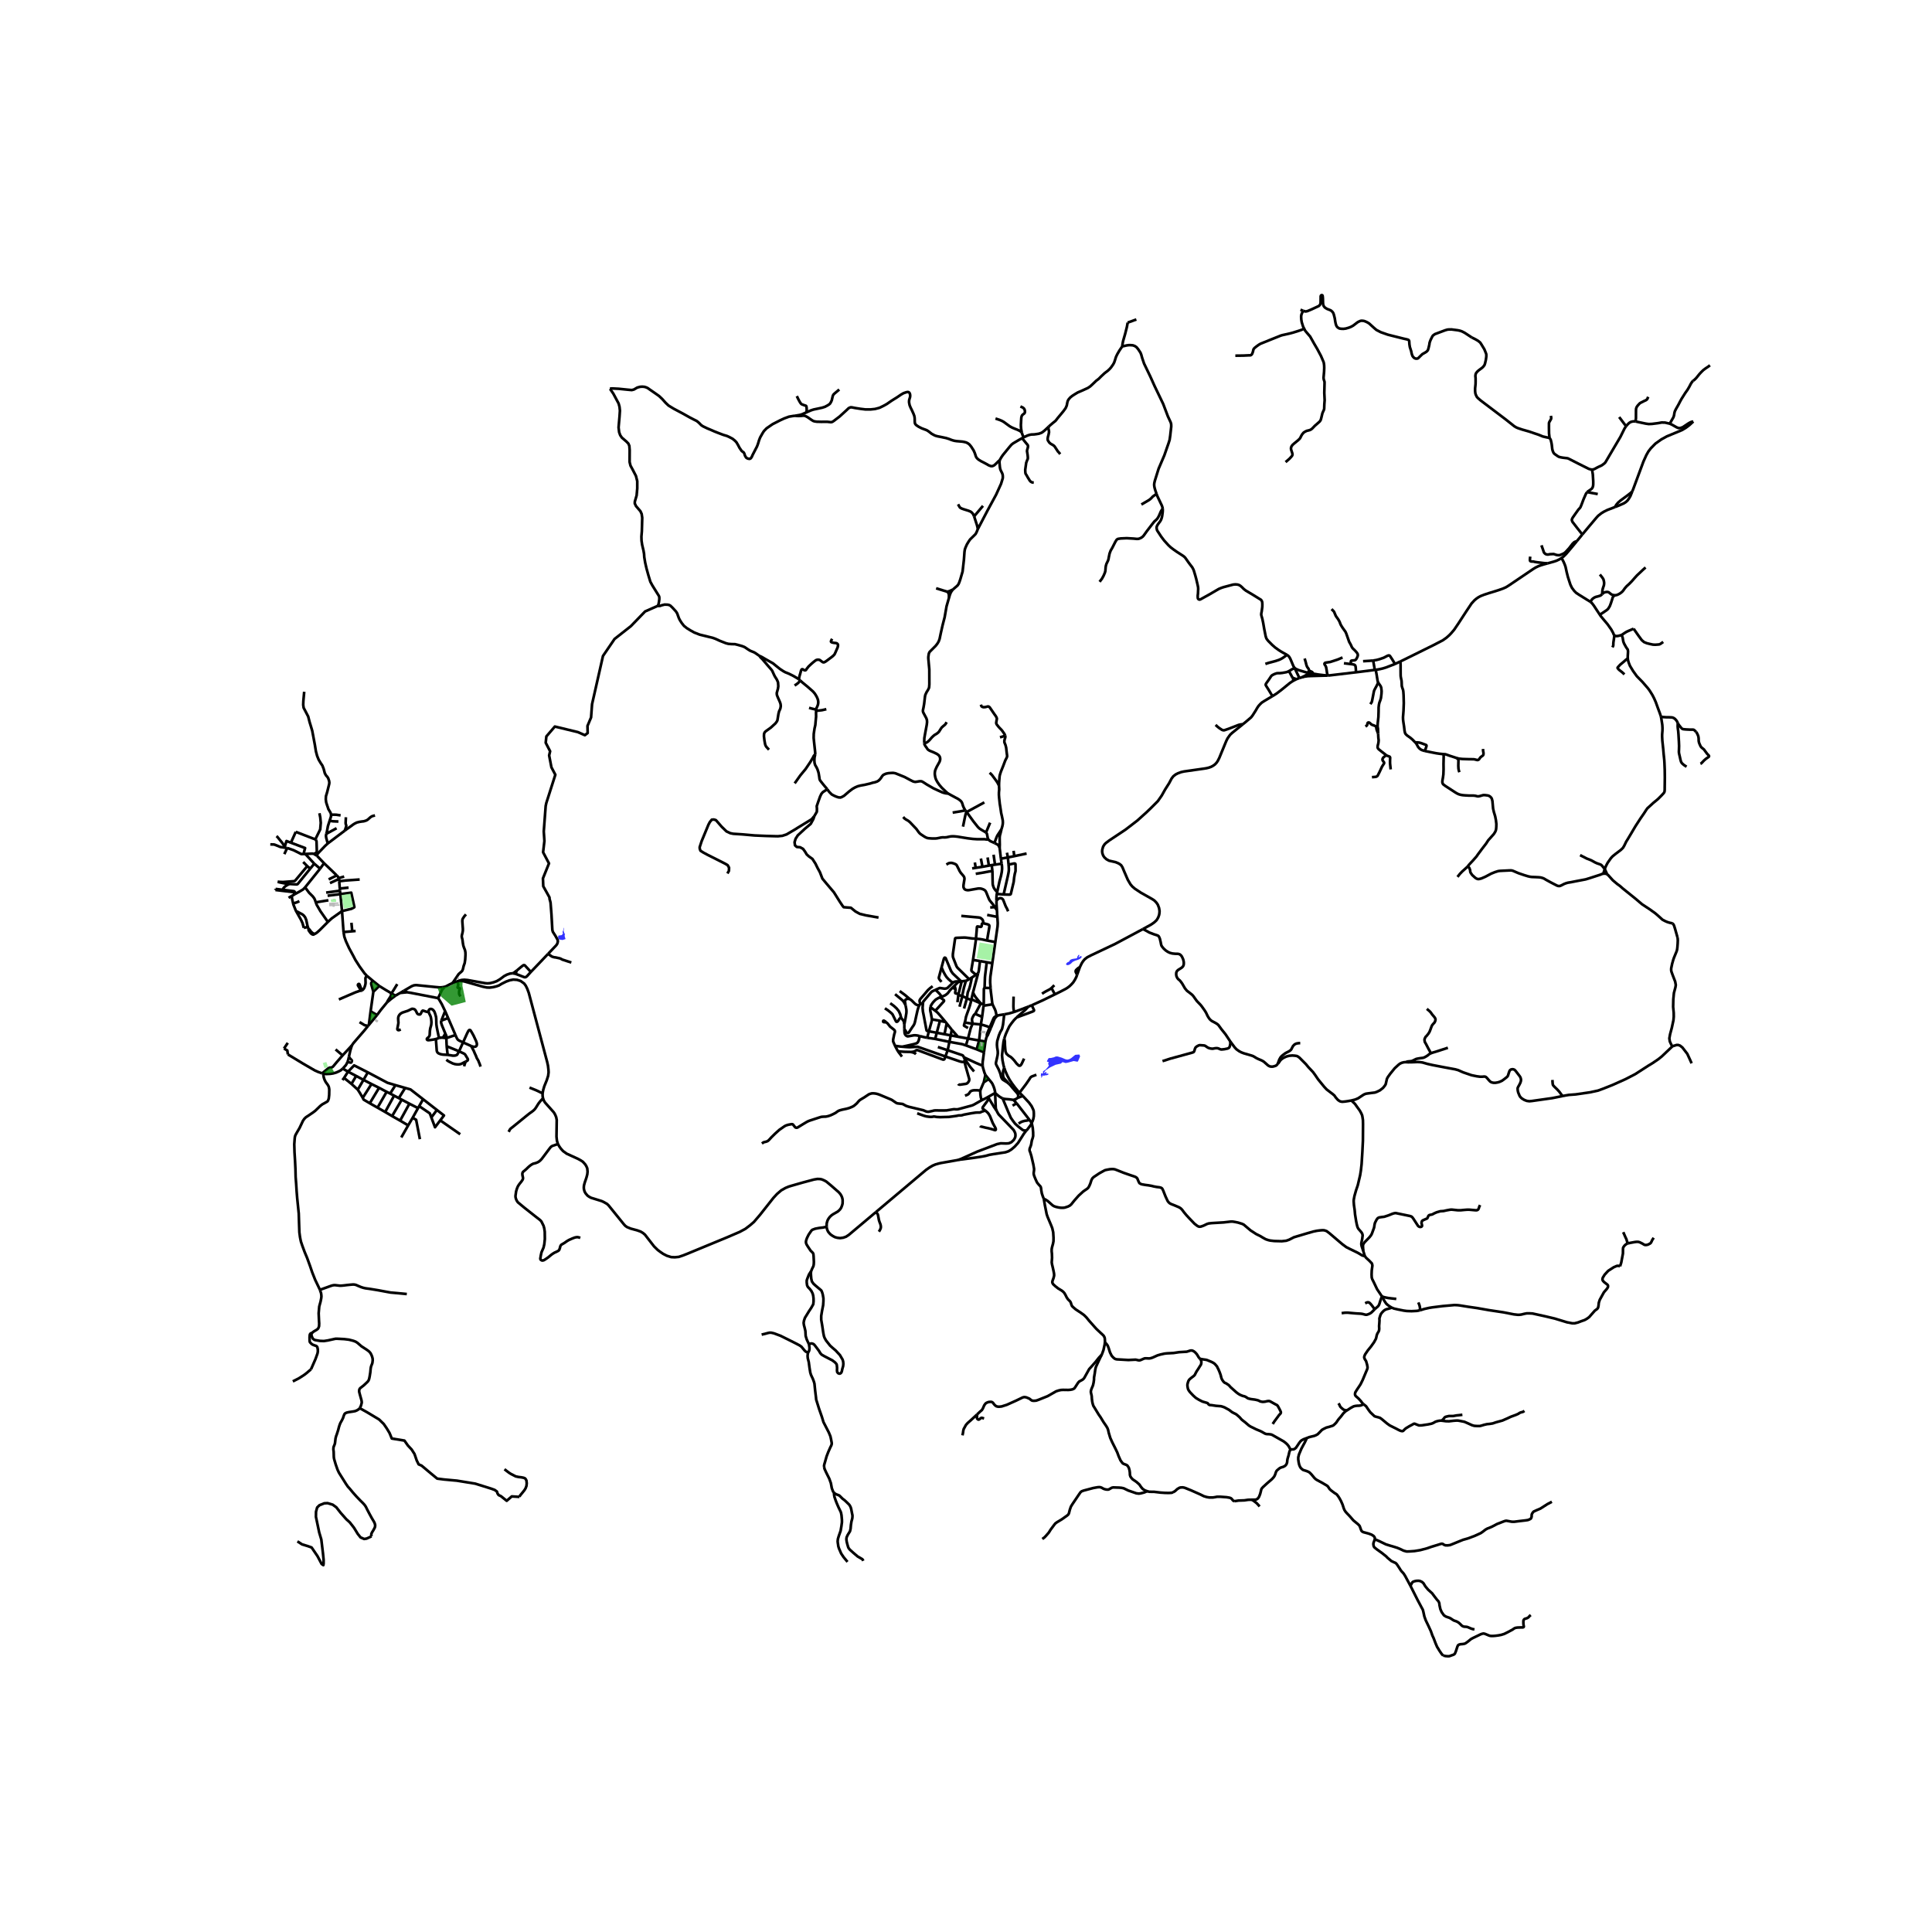 <svg xmlns="http://www.w3.org/2000/svg" width="960" height="960" viewBox="0 0 720 720"><defs><style>*{stroke-linejoin:round;stroke-linecap:butt}</style></defs><g id="figure_1"><path id="patch_1" d="M0 720h720V0H0z" style="fill:#fff"/><g id="axes_1"><path id="patch_2" d="M90 627.378h558V99.822H90z" style="fill:#fff"/><g id="LineCollection_1"><path d="m120.49 400.118-.445-.116M119.229 480.673l-.608-1.288-.867-1.813-.274-.561-1.132-2.863-.814-2.39-1.087-2.985-.897-2.137-.882-2.381-.51-1.504-.174-.799-.175-.906-.243-1.799-.122-3.583-.106-3.41-.243-2.39-.343-3.388-.197-2.41-.183-2.9-.197-2.518-.07-2.907-.136-2.849-.213-3.454-.09-2.993.151-2.036.068-.633.092-.367.129-.381.623-1.123.913-1.554 1.064-2.245.167-.374.495-.727.509-.532.403-.295.395-.245 1.976-1.345.867-.662 1.574-1.526.487-.438.607-.454.51-.266.707-.403.6-.352.244-.317.274-.763.151-1.36.038-2.007-.09-.612-.123-.51-.341-.626-.791-1.08-.426-.856-.251-.741-.137-.67-.06-.827" clip-path="url(#p5a1151bd77)" style="fill:none;stroke:#000"/><path d="m127.748 398.24-.83.686-.857.436-.807.353-1.11.31-1 .158-1.554.076-1.1-.14M485.3 252.373l-1.05.31M494.483 251.762l-5.892.172-1.208.05-1.255.188-.829.201" clip-path="url(#p5a1151bd77)" style="fill:none;stroke:#000"/><path d="m489.227 251.025-.856.153-1.057.238-.63.216-1.385.741M519.889 247.444l1.984-.944M512.685 249.613l.476-.06 1.102-.195 1.088-.252 1.125-.345 3.413-1.317M511.747 246.159l1.255-.205 1.125-.302 1.565-.54 1.278-.669.311-.13.282-.058.266.05.22.232.707 1.057 1.133 1.85M402.437 360.4l-1.038 2.89M401.399 363.29l-.452-.93-.072-.18-.012-.176.02-.23.132-.266.38-.371.487-.396.555-.341M425.927 346.238l-10.32 5.521-9.08 4.294-1.339.698-.919.705-.586.684-.532.799-.714 1.46M170.292 365.768l.174-.025M191.172 362.75l-.353-.008-.771.09-1.21.415-.953.515-1.613 1.206-1.16.683-1.197.43-1.27.312-.988.087-.935-.087-6.415-1.15-1.253-.116-1.003.081-.778.206-.981.354M168.667 366.353l1.259-.453.366-.132M165.737 367.748l-1.015 1.15M165.737 367.748l-.919.175M168.667 366.353l-1.159.543-.847.455-.463.239-.461.158M367.237 388.143l.31-1.303.27-.679M367.817 386.161l.27-.329 1.215-2.822M368.85 382.842l-.991 2.414-.1.421v.17l.058.314M367.237 388.143l-2.352-.384M367.237 388.143l-.545 4.016M130.016 393.883l-.213 1.033-.3.852" clip-path="url(#p5a1151bd77)" style="fill:none;stroke:#000"/><path d="m130.016 393.883.255.332.167.2.213.246.281.291.152.172.052.107.02.099-.026.097-.053.214-.079.174-.073.13-.122.056-.154-.006-1.146-.227M127.748 398.24l1.139-1.287.3-.497.316-.688M202.361 409.283l-.149-.85v-.991M170.466 365.743l.729-.107.537-.012.814.037.556.106 6.89 1.955 1.425.29 1.082.035 1.248-.157 1.118-.26 1.012-.343 1.17-.697 1.558-.78 1.317-.477 1.362-.263 1.427.1 1.307.41 1.315.943.593.813.555 1.115.585 1.59 6.85 25.731.297 1.36.159 1.353.075 1.085-.166 1.347-.517 1.633-.928 2.295-.395 1.346-.229 1.25M197.333 405.313l1.695.684.646.259.768.345.874.432.896.409M308.087 457.154l-.023-.386.024-.791.136-.588.22-.66.38-.655.466-.605.617-.574.61-.415 1.675-.958.441-.38.395-.392.42-.6.23-.551.194-.55.134-.561.026-1.07-.038-.47-.152-.616-.16-.439-.231-.45-.259-.424-.258-.313-.377-.417-2.919-2.547-1.725-1.425-.822-.438-.836-.353-.623-.123-1.002-.04-1.289.217-4.156 1.111-4.337 1.242-.946.291-1.186.496-1.557.88-1.568 1.343-1.345 1.454-4.957 6.274-2.311 2.705-1.376 1.195-1.832 1.395-2.09 1.123-4.73 2.036-14.732 6.087-1.695.669-1.566.525-1.483.144-1.337-.065-1.604-.493-1.376-.706-1.057-.722-1.004-.748-1.338-1.31-3.39-4.367-.753-.64-.858-.514-1.263-.458-2.44-.661-1.376-.569-.623-.438-.547-.584-5.705-7.055-.591-.56-1.23-.702-.746-.345-1.919-.596-2.072-.642-.76-.417-.547-.403-.722-.849-.373-.683-.236-.885-.038-.655.065-.715.262-.988.652-1.92.321-1.226.1-1-.119-1.226-.338-.79-.401-.665-.907-1.004-.798-.525-1.026-.56-4.171-1.903-1.357-.973-.856-.946-.556-.785-.51-.905M202.361 409.283l.305.846.438.736 3.263 3.655.305.477.256.492.347.84.201 1.037-.084 6.227.072.745.099.822.367 1.192M216.262 461.312l-.6-.187-.396-.072-.464.014-.623.137-.89.338-1.277.568-.608.353-.449.302-.54.39-.767.452-.396.223-.273.302-.182.367-.115.504-.243.727-.197.266-.22.18-.297.15-.548.274-.501.216-.631.381-.54.381-.479.397-.73.604-.867.604-.691.439-.457.136-.334-.014-.335-.187-.197-.187-.061-.33.175-1.094.259-1.21.774-1.812.29-1.28.197-1.915-.038-2.69-.182-1.252-.259-.957-.775-1.569-.32-.389-.478-.417-1.05-.805-4.515-3.562-2.456-2.036-.433-.648-.296-.74-.114-.49-.03-.475.09-.662.145-1.036.281-.964.365-.892.357-.583.304-.41.692-.864.441-.669.122-.352v-.367l-.228-1.101v-.554l.174-.439.365-.33.905-.77.738-.72.691-.59.608-.425.533-.28.965-.252.7-.274.448-.251.502-.403.578-.597.866-1.145 1.78-2.381.607-.784.35-.346.463-.244 1.985-.662M173.66 340.763l-.646.748-.548.842-.13.374-.045.518.099 1.547.099 1.202.008.806-.13.777-.25 1.007-.039.482.076.367.175.691.092.676.085.68.14.833.196.63.237.619.2.506.155.774.038.888-.1 1.809-.199 1.374-.386 1.096-.279 1.205-.267.618-.462.452-.418.335-.444.403-2.25 3.33M137.458 381.975l3.06-3.708M137.458 381.975l-.319.392M137.458 381.975l.654-5.072M139.138 369.596l2.204-2.152M138.112 376.903l.473-3.368.048-.344.505-3.595M139.005 365.565l-.452.429-.186.284-.034.245.015.255.79 2.818M139.005 365.565l-2.28-1.912M139.005 365.565l2.337 1.88M117.717 312.9l.114.324.131.361.114 3.636-.104.634M117.972 317.855l-.082-.024-.146.004-.137.047-.115.086-.08.117M118.28 318.245v-.051l-.045-.132-.086-.111-.12-.08-.057-.016M110.264 333.016l-.375.206M113.704 330.692l-.733.762-1.18.71-1.527.852M110.264 333.016l-.455-.681-.109-.134-.148-.086-4.246-.526M105.306 331.59l-2.607-.314M105.306 331.59l-.06.392M107.79 329.422l-1.15.65-.566.436-.407.457-.36.624M117.143 348.076l.245-.077.21-.099.658-.473.508-.453.378-.336 3.052-3.059M127.46 339.538l-3.841 2.725-1.425 1.316M117.694 336.282l.322.9 1.385 2.38 2.793 4.017M113.704 330.692l5.587-6.959M117.694 336.282l-.381-1.077-.208-.407-.048-.096-.308-.392-.248-.317-1.273-1.255-1.524-2.046M117.694 336.282l4.698-.777M149.142 370.046l2.536-.266M149.142 370.046l1.417-.85M147.348 371.086l.936-.57.858-.47M151.678 369.78l1.414.22 9.733 1.888.245.067.183.073M165.884 376.805l-1.257-2.623-.792-1.353-.322-.531-.26-.27M164.722 368.898l-.598 1.293-.19.388-.681 1.449M165.884 376.805l-1.404 3.54M165.884 376.805l1.12 2.587M346.167 384.332l-.626 2.414M346.167 384.332l2.935.552M347.313 379.888l-.037.366-.1.465-1.009 3.613M343.969 373.772l-.054.535-.096 1.273.122 1.364.35 1.76.532 2.827.402 2.1.062.318.06.126.066.056.099.05.655.15M368.85 382.842l.452.168M365.537 381.785l.58.15.83.249.786.248 1.116.41M371.41 378.54l-.5.305-.326.223-.167.202-.186.334-1.382 3.238M365.537 381.785l-3.06-.289M365.537 381.785l.467-2.822M365.537 381.785l-.652 5.974M362.477 381.496l-2.95-.422M360.749 387.029l.933-3.567.083-.328.712-1.638" clip-path="url(#p5a1151bd77)" style="fill:none;stroke:#000"/><path d="m363.438 377.834-.292.234-.176.173-.318.543-.324.69-.095.41v.235l.069.478.175.9M360.768 383.098l-.296-.152-1.108-.626-.065-.058-.05-.061-.015-.071.293-1.056M361.948 372.727l-.187.896-.344 1.24-.45 1.366-.595 1.616-.384 1.152-.238 1.304-.223.773M366.61 374.361l-.06.428M366.61 374.361l-1.096-.415M366.926 368.152l-.158.13-.088.195-.019.208-.05 5.676M365.514 373.946l-2.076 3.888M365.514 373.946l-3.494-1.53M362.616 369.843l.418.901.508.807.691.873 1.28 1.522M360.749 387.029l-.768 2.564M360.749 387.029l-3.752-.673M360.749 387.029l4.136.73M359.98 389.593l3.997 1.466M353.819 388.272l4.582.82.384.1 1.196.401M363.977 391.06l2.715 1.1M364.885 387.76l-.144.518-.764 2.781M366.208 397.112l-.026-.71.053-.86.083-.536.374-2.847M356.997 386.356l-2.3-2.61M356.997 386.356l-2.68-.5M367.726 358.608l2.073.351M367.726 358.608l-2.505-.45M366.926 368.152l.133-3.891.066-.703.6-4.95M113.118 318.263l.657-.019M108.416 314.05l5.284 1.987-.582 2.226M106.995 316.072l.537.11 1.722.608.266.11 2.763 1.386.835-.023M115.616 323.72l-4.704 5.769-.367.11-2.755-.177M103.496 328.635l.854.229 1.75.355 1.69.203M166.463 389.896l4.615 1.892M166.463 389.896l.355 3.221M166.358 386.86l-.012.343.117 2.693M172.565 388.483l-1.487 3.305M175.61 389.831l.465.175.425.1.254.007.311-.047.289-.093.16-.155.129-.176.069-.313.007-.342-.072-.353-.194-.604-.44-.936-.51-1.115-.585-1.057-.543-.917-.198-.144-.212-.029-.152.072-.264.29-.448.872-1.536 3.417" clip-path="url(#p5a1151bd77)" style="fill:none;stroke:#000"/><path d="m175.61 389.831-.878-.398-2.167-.95M169.745 385.73l.289.71.35.698.31.374.419.28 1.452.691M127.678 393.314l-2.626-2.224M131.141 389.583l-.714.78-2.749 2.951M120.045 400.002l2.1-1.712.3-.215.262-.14.262-.073.471-.032.293-.083.277-.18.263-.277 1.28-1.532 2.125-2.444M131.278 347.063l-.313-3.184M131.278 347.063l-3.252.286M131.278 347.063l1.26-.119M140.518 378.267l-2.406-1.364M144.224 373.564l-2.303 2.81-1.403 1.893M122.08 333.814l4.772-.614M114.505 322.784l-4.456 5.346-.346.225-.34.047-3.883.303-1.984-.07M137.14 382.367l-1.436 1.758-3.399 3.926-.638.747-.526.785" clip-path="url(#p5a1151bd77)" style="fill:none;stroke:#000"/><path d="m130.016 393.883.502-2.256.28-.956.343-1.088M126.852 333.2l-.17-1.262M126.852 333.2l.608 6.338M127.46 339.538l3.523-.857.98-.509.104-.142-1.173-5.36-4.042.53M162.442 387.215l.327 4.39.134.39.16.259.341.287.392.17.479.169.779.136 1.764.101" clip-path="url(#p5a1151bd77)" style="fill:none;stroke:#000"/><path d="m171.078 391.788-.669 1.21-.284.216-.373.126-.54.076h-.475l-.62-.108-.6-.087-.7-.104M145.9 370.2l.916-1.44 1.224-2.014M122.135 314.348l6.384-4.818M121.59 310.753l-.12.724.092.705.573 2.166M118.28 318.245l2.457-2.553.376-.402 1.022-.942M113.775 318.244l3.347 3.629M116.962 318.225l-.545-.114-2.642.133M162.442 387.215l1.175-.372M159.733 377.073l.121.42.238.498.288.578.174.504.148.84.08 1.004-.053.826-.11.542-.126.425-.131.463-.074.446-.084.565-.038.723-.03.712-.057.288-.13.324-.175.213-.258.248-.19.15-.183.166-.068.153-.008.12.075.193.096.088.126.05.209.037.33-.011.94-.12.748-.116.85-.187M173.505 395.642l.507-.26.184-.13.104-.11.058-.163.01-.186-.092-.25-.897-1.501-.21-.22-.27-.173-1.82-.86M192.552 361.72l1.815-1.508.487-.367.224-.14.21-.036.258.054 2.294 2.48" clip-path="url(#p5a1151bd77)" style="fill:none;stroke:#000"/><path d="m192.153 362.927 3.165 1.214.289.05.228-.021.296-.148.282-.24 1.427-1.58M204.25 355.478l-3.317 3.495-3.093 3.23M118.136 318.578l.095-.115.048-.13v-.088M117.626 312.577l.091.324M119.04 303.066l.32 1.583.182 2-.205 2.438-1.389 2.834-.322.656M117.122 321.873l2.17 1.86M117.122 321.873l-1.506 1.847M145.9 370.2l-1.919-1.134-.442-.261-2.197-1.36M204.25 355.478l1.383.976.396.151.543.15.49.05 1.535.339.36.132.59.333 3.37 1.1M119.291 323.733l1.477-2.032M121.545 332.645l5.137-.707M106.014 315.874l-1.372-.2-.34-.104-1.787-.728-.394-.122-1.39-.043M107.536 334.594l1.17-.682M126.682 331.938l-.058-.794M106.014 315.874l.095-.31M106.014 315.874l.981.198M114.505 322.784l1.111.936M114.505 322.784l-1.512-1.544M371.736 378.492l-.327.047M374.245 378.025l-1.795.28-.383.086-.331.101M371.736 378.492l-.284.307M372.543 316.01l.467 4.005M373.207 309.05l-.297 1.274-.296 1.08-.069.733.008 1.073.03 1.583-.04 1.217" clip-path="url(#p5a1151bd77)" style="fill:none;stroke:#000"/><path d="m370.596 314.164.912.438.376.259.247.259.148.245.264.645M344.44 276.927l.061.403.335.669.425.569.426.655.312.266.479.295 1.346.54 1.312.625.554.39.315.309.278.518.072.388.03.36-.06.392-.149.519-1.087 1.954-.376.841-.183.439-.08.37-.072.551-.007.569.125.827.122.547.25.677.468.845.726 1.055.924 1.072 1.36 1.302.502.479.49.367M359.74 302.01l-.532-.947-.32-.734-.209-.71-.19-.51-.19-.317-.25-.294-.495-.414-.422-.296-2.702-1.46-1.092-.608" clip-path="url(#p5a1151bd77)" style="fill:none;stroke:#000"/><path d="m308.323 294.133.562.82.472.504.623.619.897.475.715.316.867.288.76.058.562-.216.79-.446 1.856-1.597 1.277-.965 1.05-.59.964-.403 1.004-.252 1.535-.273 2.023-.475.996-.31.684-.129.897-.303.517-.302.517-.482.418-.532.365-.576.38-.475.41-.252.776-.33.844-.166.988-.08.79-.028.837.151 1.277.51 2.174.886 1.969 1.058 1.05.532.508.166.441.057.51-.065 1.01-.172.54-.015.343.058.57.31 1.315.855 2.433 1.404 2.037.95 1.391.612.76.222.555.116.756.054M372.568 171.511l-.076.374-.015.576.145 1.57.114.704.235.62.471.92.183.497.076.446.023.569-.03.453-.632 2.066-1.824 4.009-3.254 6.009-3.55 6.794M355.148 219.676l.886-.774.851-.755.38-.569.304-.755.327-.98.829-2.842.501-4.433.206-2.886.137-.914.25-.713.517-1.166.64-1.065.546-.791 1.536-1.497.532-.547.35-.662.494-1.21" clip-path="url(#p5a1151bd77)" style="fill:none;stroke:#000"/><path d="m363.028 192.433.243.755.813 2.512.35 1.418M420.264 120.23l-.061.31-.244 1.31-.623 2.484-.775 2.699-.206 1.043-.144 1.03M431.013 184.077l-.434-1.252-.243-.82-.152-.663-.068-.67.061-.647.197-.849 1.4-4.484 2.135-4.987 1.597-4.592.38-1.216.236-1.663.129-1.187.228-2.045-.008-.654-.046-.446-.159-.526-1.026-2.21-1.757-4.627-3.185-6.629-1.627-3.62-2.31-4.793-.715-2.116-.334-1.21-.29-.733-.828-1.26-.638-.784-.655-.447-.737-.259-.775-.057-.654-.015-.829.108-1.695.382M390.817 158.988l.262-.245 1.308-1.13.904-.712.335-.389.487-.647.737-.878 1.414-1.706.874-1.202.41-.957.229-1.209.174-.583.335-.555.623-.697.685-.54.904-.59 1.126-.677 1.93-.835 1.878-.863.852-.576.896-.821 1.353-1.295.928-.705.928-.936 1.315-1.217 1.14-.856.692-.655.509-.576.806-1.151.372-.706.274-.799.403-1.288.48-1 .79-1.36 1.041-1.526M489.227 251.025l-.818-.112-1.14-.202M482.495 249.015l.262.137.285.17.882.396 1.736.522 1.609.47M487.937 249.966l-.372.421-.296.324M494.483 251.762l.378-.022M489.227 251.025l2.108.355 3.148.382M485.63 115.804l-.33-.114-.647-.288M630.988 141.906l-.139.108-.361.45-.372.586-.567 1.09-.65 1.109-.832 1.173-1.376 2.174-.563 1.022-.65 1.252-.867 1.515-.406.817-.171.554-.179 1.098-.232.683-.498.853-.855 1.5M631.039 157.088l-.662.115-.6.27-.642.375-2.003 1.342-.958.342-.726-.018-.715-.317-1.669-.95-.794-.356M609.548 157.067l1.171.259 2.607.547 1.11.158 1.27-.057.365-.047 1.809-.227 1.368-.244 1.27.035 1.752.4M593.31 175.009l-.547-.086-.662-.188-3.862-1.929-3.102-1.59-.836-.403-.327-.065-.638-.072-.958-.115-.745-.136-.608-.152-.433-.223-.396-.28-.805-.562-.373-.374-.22-.454-.19-.496-.13-.554-.182-1.634-.114-.662-.259-1.094-.22-.432-.22-.23M548.488 125.766l1.414.705.897.526.471.36.373.323.395.605 1.125 1.857.373.914.304.77.068.389-.007.633-.077.65-.096.646-.291 1.26-.205.625-.418.569-.464.46-1.346 1.001-.486.453-.373.454-.16.302-.113.425-.046.467.076.75.01 1.249-.022.964-.163 1.6v.929l.046.576.084.496.174.475.32.67.387.446 1.011.885 9.305 7.046 2.448 1.936.79.633.707.432.624.281 1.688.562 2.577.734 1.642.568 1.718.569 1.741.705 1.475.338.616.108.402.166M577.97 154.965l.09.518.03.26-.053.395-.41.727-.289.504-.076.288-.008.266-.007 1.375.03 2.188.091.827.114.965" clip-path="url(#p5a1151bd77)" style="fill:none;stroke:#000"/><path d="m605.982 158.83-.577.892-1.543 3.117-2.38 4.03-3.193 5.427-.364.388-.951.72-1.505.705-1.277.691-.464.151-.418.058" clip-path="url(#p5a1151bd77)" style="fill:none;stroke:#000"/><path d="m591.493 183.394.236-.224 1.17-.798.358-.31.213-.331.152-.36.106-.561.023-.483v-.993l-.16-2.576-.281-1.75M605.982 158.83l-2.561-3.404M609.548 157.067l-.631-.058-.654.1-.547.16-.578.352-.479.46-.677.75M608.276 183.205l.337-.833 3.854-10.393 1.087-2.397.76-1.345.905-1.173 1.718-1.75 2.212-1.575 2.045-1.123 5.603-2.325 1.475-.878 1.338-1.007 1.429-1.318M458.506 388.145l-1.79-2.691-1.604-2-1.012-1.404-.47-.424-.601-.374-1.498-.799-.608-.525-.403-.525-.456-.734-.593-1.253-.464-.762-1.116-1.57-.516-.64-1.333-1.38-.654-.9-.623-.885-.372-.44-.48-.409-1.565-1.202-.746-.892-.668-1.159-.365-.625-.426-.598-.464-.568-.608-.496-.342-.44-.312-.69-.09-.633.045-.691.205-.475.243-.28.274-.238.745-.46.555-.36.327-.303.228-.317.152-.388.061-.432v-.525l-.061-.424-.167-.706-.48-1.05-.364-.468-.396-.324-.425-.165-.54-.072-.829-.007-1.018-.108-.912-.245-.784-.374-.737-.496-.722-.648-.631-.749-.259-.41-.136-.49-.145-.769-.312-1.331-.288-.662-.213-.317-.282-.187-.387-.144-1.14-.367-1.604-.619-1.43-.801-.973-.487M463.2 269.888l-4.03 3.254-.698.64-.373.504-.63.9-.48.978-.479 1.151-2.098 5.103-.593 1.172-.448.656-.608.647-.67.475-.707.389-.866.316-.89.216-.813.137-2.486.352-5.055.72-1.125.252-1.156.425-.866.446-.867.676-.623.813-.958 1.8-1.452 2.28-1.293 2.303-1.421 2.037-2.615 2.626-1.696 1.626-3.36 3.023-4.424 3.396-5.998 3.987-1.3.986-.449.446-.555.863-.319 1.108-.06.706.075.655.289.85.456.697.776.712.958.533 2.447.554.974.396.593.345.531.425.465.734.645 1.547 1.346 3.108.973 1.67.7.834.934.813 2.266 1.504 4.15 2.34.89.582.73.755.54.785.47 1.23.183 1.137-.038.72-.114.734-.319.892-.372.683-.38.518-.783.72-1.156.806-3.04 1.662M476.162 396.502l-.342.393-.35.266-.616.201-.593.144-.653-.014-.464-.116-.54-.287-1.627-1.432-.676-.403-.548-.245-.775-.323-.692-.331-1.224-.741-.616-.23-2.927-.85-.912-.352-.76-.396-.548-.381-.54-.396-.675-.741-1.578-2.123" clip-path="url(#p5a1151bd77)" style="fill:none;stroke:#000"/><path d="m433.233 395.455 2.957-.95 5.26-1.438 2.821-.777.335-.108.205-.101.19-.223.152-.41.182-.648.251-.49.487-.38.524-.274.228-.1.32-.058 1.261.093.396.037.266.086.304.187.403.288.471.287.547.195.624.122.524.036.806-.158.563-.058.433.029.418.122.464.216.433.123.457-.008.859-.1 1.087-.223.448-.202.259-.28.152-.368.137-.647.06-.396-.011-.734M485.63 115.804l.4.138.425.13.418-.051.38-.087 1.369-.568 2.828-1.31.342-.324.175-.252.106-.26.076-.467.023-2.332.076-.238.144-.172.198-.044.213.072.114.253.083.841.053 1.922.1.67.182.374.342.446.334.245.54.324.829.324.456.187.327.216.373.345.319.44.212.568.343 1.353.198 1.288.12.59.145.576.228.547.305.382.387.288.357.194.654.108.844.029.89-.109 1.163-.337.79-.317.79-.439 1.704-1.296.585-.288.441-.18.357-.057.388.007.563.08.517.18.669.309.73.438 1.801 1.641.912.778.836.432.814.417 2.577.907 1.794.454 4.08 1.022 1.234.273.548.166.243.237.091.238.078 1.206.17 1.043.238.73.259.828.182.892.266.792.251.374.441.446.449.202.517.043.425-.115.38-.367.882-.863.388-.368.357-.187.753-.44.372-.236.373-.36.198-.288.212-.67.324-1.405.064-.566.13-.425.273-.72.639-1.281.235-.338.32-.238.395-.28 2.19-.823 1.634-.61.843-.244.616-.058.92-.007 2.266.295.577.115.51.13.57.208.965.497 2.661 1.75M134.848 369.14l.209-.157.314-.282.193-.256.182-.29.182-.476.154-.495.107-.467.053-.424-.015-.378-.03-1.015-.012-.255.019-.144.061-.18.121-.248.34-.42M128.026 347.349l.298 1.737.592 1.683 1.174 2.562 1.556 2.875.79 1.52 1.583 2.474.559.77.158.219 1.14 1.571.85.893M128.026 347.349l-.566-7.81M118.188 319l.063.06 2.517 2.641M125.487 326.239l-.125-.126-1.958-1.894-.331-.312-2.305-2.206M116.962 318.225l.427.147M116.962 318.225l.45-.14M382.458 421.33l-.896 1.183-.784 1.243-1.382 2.181-1.291 1.418-1.199 1.025-1.06.655-1.152.392-2.166.327-2.258.35-1.521.261-1.406.392-1.677.317-2.43.369-6.104.802" clip-path="url(#p5a1151bd77)" style="fill:none;stroke:#000"/><path d="m371.394 413.906.378.77.4.645 5.55 5.767.285.486.22.45.138.367.072.619-.049.596-.126.382-.193.392-.309.488-.87.811-.984.413-1 .055-1.941-.06-1.362.281-7.45 2.82-6.318 2.835-.703.222M326.416 451.715l18.723-15.757 1.34-.926 1.093-.634 1.127-.475 1.195-.329.733-.169 5.392-.948.557-.1.556-.132M336.599 304.456l.505.586.312.202.354.255.41.198.525.36.445.392 2.334 2.451.47.65.517.713.263.288.41.345.506.327.695.461.593.349.41.18.37.123.33.046.692.054.68.047h1.133l.688-.069 1.445-.294.517-.058h.38l.54.01.581-.043.578-.122.862-.183.49-.047.46-.018.666.025 1.068.111.798.13 3.03.486 1.893.23 1.672.112 2.342-.018.406.014.369.058.198.029.205.01.27.008.307-.055M367.463 310.252l.171.202.168.305.06.281.272 1.376.184.383M370.596 314.164l-.138-.068-.396-.198-.686-.298-.293-.144-.458-.322-.307-.335M359.74 302.01l-1.918.372-.912.144-1.883.31M359.74 302.01l.498.61M366.838 299.024l-6.6 3.597M358.886 308.063l.747-3.687.224-.953.137-.382.244-.42" clip-path="url(#p5a1151bd77)" style="fill:none;stroke:#000"/><path d="m367.463 310.252-.437-.277-.92-.52-1.048-.66-.37-.337-.308-.317-1.64-2.066-2.502-3.454M368.985 306.581l-1.522 3.67M373.207 309.05l.327-1.093.16-.814.045-.633-.038-.748-.327-1.62-.259-1.107-.136-.958-.259-1.705-.144-.849-.092-.914-.136-1.252-.084-1.116.008-.956.099-1.015-.023-.626-.038-.842M374.581 274.12l.051.151.027.278-.015.19-.038.21-.16.453-.145.661v.339l.016.259.213.518.197.511.236.92.19 1.75.144 1.08.038.366-.06.26-.152.388-.487.943-.798 2.108-.821 2.036-.38 1.188-.115.532-.144 1.734-.053.77-.008.375-.007.662M368.82 287.966l.867.863.38.518 1.004 1.346.623.907.616 1.202" clip-path="url(#p5a1151bd77)" style="fill:none;stroke:#000"/><path d="m370.596 314.164.462-1.288.385-.992.314-.628 1.45-2.206M373.01 320.015l2.598-.478M373.01 320.015l.27 1.855M382.588 318.094l-4.593.97M375.261 317.777l.347 1.76M375.608 319.537l2.387-.472M375.608 319.537l.255 2.686M377.736 317.073l.26 1.992M374.028 333.336l-2.547-.187M375.863 322.223l1.996-.418.289-.01.198.071.072.098.034.222.016 2.154-.013.275-.053.25-.224.83-.235 1.345-.163 1.585-1.061 4.47-.065.152-.118.079-.152.05-.265.022-2.091-.062" clip-path="url(#p5a1151bd77)" style="fill:none;stroke:#000"/><path d="m375.863 322.223.069.777.038.798-.011.687-.126.814-.228 1.13-1.577 6.907M371.481 333.15l.148-.727M371.353 335.722l-.016-.694.03-.918.053-.619.061-.342M362.299 323.627l1.311-.206M373.28 321.87l-2.465.36M371.63 332.423l.854-3.955.57-2.097.282-1.435.106-1.08-.01-.705-.047-.612-.106-.669M365.552 319.942l.572 3.087M366.124 323.03l2.402-.442M366.124 323.03l-2.514.391M368.046 319.54l.48 3.048M368.526 322.588l1.054-.193M370.28 318.518l.535 3.712M370.815 322.23l-1.235.165M363.299 321.411l.311 2.01M369.843 324.59l-1.391.216-2.707.5-2.117.338M369.843 324.59l-.263-2.195M371.63 332.423l-.423-.4-.358-.43-.402-.57-.247-.583-.186-.619-.061-.395-.045-1.504-.065-3.332" clip-path="url(#p5a1151bd77)" style="fill:none;stroke:#000"/><path d="m375.708 339.62-.273-.619-.229-.532-.243-.403-.228-.475-.882-2.26-.273-.33-.335-.23-.35-.058-.364.029-.472.201-.334.288-.372.49M371.52 339.201l-.138-2.189-.012-.529-.017-.761M371.52 339.201l-.791-1.138M371.68 341.701l-.089-.992-.027-.896-.045-.612M369.021 338.174l1.708-.11M352.696 322.212l.631-.396.304-.144.404-.08.646-.013.66.172.708.288.266.158.258.31.715 1.403.273.597.487.77.852.979.273.352.122.23.099.346.03.252-.007.233-.35 2.177-.011.594.03.245.152.36.179.266.285.223.326.122.517.094.449-.004.57-.1 2.996-.527h.692l.553.098.53.186.484.229.334.272.196.251.22.459.864 2.133.292.622.263.378 1.087 1.328.395.579.259.41M367.888 340.964l3.793.737M370.928 351.069l.831-5.81.057-.92.007-.454-.142-2.184M370.928 351.069l-1.13 7.89M370.928 351.069l-3.066-.56M361.177 364.917l1-.625M363.75 349.85l-.574-.064-.81-.04-1.349-.183-.905-.119-.604-.043-.737.014-1.924.076-.536.036-.228.058-.095.082-.065.166-.815 5.69-.014.538.027.526.132.414 1.178 3.019.251.451.305.338 4.19 4.108M359.98 365.526l.25-.118.44-.195.507-.296M366.504 344.083l-.17-.957-.148-.32-.152-.216-.329-.283-.238-.188-.305-.126-.511-.086-6.401-.572M367.862 350.51l.249-1.614.504-2.898.095-.724-.015-.291-.061-.191-.144-.122-.316-.17-1.67-.417M363.75 349.85l.045-.996.167-1.824.107-1.446.03-.17.065-.118.107-.04.152.007.896.146.21-.003.11-.027.087-.072.054-.106.05-.121.033-.132.042-.523.065-.182.104-.106.143-.041.287-.013M363.75 349.85l-1.133 7.89M367.862 350.51l-1.756-.397-.948-.15-.793-.073-.615-.04M363.746 363.281l.764-.586M363.746 363.281l-1.57 1.011M362.617 357.74l-.593 3.548-.015.248.042.245.11.162.16.17 1.425 1.168M362.617 357.74l2.604.418M369.163 368.214l-.157-2.013.004-.83.076-1.403.54-3.749.173-1.26M350.887 360.535l-1.02 3.817.053.314.174.314.769.96M358.166 365.694l-3.094-2.913-.384-.545-.262-.397-1.904-4.53-.087-.247-.21-.166h-.192l-.175.199-.122.265-.849 3.175" clip-path="url(#p5a1151bd77)" style="fill:none;stroke:#000"/><path d="m355.16 366.22-.647-.397-1.048-.925-.75-.827-.577-.91-.56-1.04-.69-1.586" clip-path="url(#p5a1151bd77)" style="fill:none;stroke:#000"/><path d="m358.166 365.694-1.917.07-.49.101-.278.125-.322.23M348.545 368.922l1.588-.702.186-.025.238.038 1.39.212.33-.024.292-.05.305-.076.25-.15 1.774-1.704.261-.221M391.858 368.206l-.532.421-1.775.94-.813.496-.395.295M392.923 367.16l-1.065 1.046M391.858 368.206l1.272 2.358M401.399 363.29l-.3.837-.532 1.036-.616.957-.696.77-.623.604-.81.615-.673.421-1.938 1.012-2.081 1.022M384.5 374.635l4.232-1.914 4.398-2.157M364.51 362.695l.163-.486.115-.547.433-3.504M361.948 372.727l-1.6-.689M361.948 372.727l.072-.31M350.967 371.462l-.82-1.097-1.003-1.006-.599-.437" clip-path="url(#p5a1151bd77)" style="fill:none;stroke:#000"/><path d="m343.969 373.772.016-.16.13-.396 2.776-3.287.244-.264.262-.198 1.148-.545M358.166 365.694l.25-.003M355.751 367.318l1.185-1.173.21-.143 1.02-.308M358.416 365.691l.136-.002 1.427-.163M358.61 371.258l.088-.66.035-.24.47-2.163.464-1.636.312-1.033M362.616 369.843l1.707-6.393.187-.755M366.926 368.152l2.237.062M369.887 374.283l-.131-.637-.32-2.727-.205-1.605-.068-1.1M369.887 374.283l-3.336.506M371.41 378.54l-.24-1.138-.153-.633-.254-.658-.487-.993-.39-.835M362.616 369.843l-.596 2.574M354.698 383.746l-1.9-2.363M354.698 383.746l-.381 2.11M354.317 385.857l-.498 2.415M354.317 385.857l-2.324-.434M346.729 375.302l1.827 1.39M347.313 379.888l-.394-2.162-.213-.928-.046-.432.069-1.064M350.336 371.68l-.412.143-.561.313-.542.313-.321.276-.772.816-.482.674-.34.598-.177.489M350.286 380.433l-.37-.087-2.603-.458M352.404 380.892l.394.491M352.404 380.892l-2.118-.46M348.556 376.691l.666.535.373.37.909 1.027 1.9 2.269M350.286 380.433l-1.184 4.45M349.102 384.884l-.59 2.299M349.102 384.884l2.89.54M348.511 387.183l5.308 1.09M348.511 387.183l-2.97-.437M352.798 381.383l-.805 4.04M363.438 377.834l2.566 1.13M366.004 378.963l.547-4.174M360.348 372.038l.25-1.855.105-.463.21-.529.233-.578.137-.424.27-.936.357-1.572.266-1.389M360.348 372.038l-1.077 3.8M358.61 371.258l.718.292 1.02.488M358.61 371.258l-.178.74-.838 3.178M358.416 365.691l-1.208 4.76M356.808 373.506l.363-2.76M355.751 367.318l.346 1.347M355.751 367.318l-.732.712M356.097 368.665l-1.078-.635M357.208 370.451l-1.06-.248-.114-.054-.05-.064-.011-.09v-.166l.108-.639.034-.378-.001-.088-.017-.06M350.967 371.462l.692-.285.632-.294.542-.409.381-.342.412-.522.38-.55 1.013-1.03M358.61 371.258l-1.44-.512M357.208 370.451l-.016.13-.021.165M350.967 371.462l-.631.218" clip-path="url(#p5a1151bd77)" style="fill:none;stroke:#000"/><path d="m348.556 376.691 3.027-3.336.19-.238.038-.125-.004-.152-.046-.104-.11-.104-1.315-.952M342.764 386.115l1.448.36 1.33.27M342.957 374.207l-.123-.43-.07-.388-.07-.339.027-.298.27-.47 1.913-2.216.908-1.083.821-.743.926-.711M342.957 374.207l1.012-.435M342.633 374.613l.088-.15.236-.256M337.014 383.448l.011-1.672M342.633 374.613l-.052.09-.148.306-.149.372-.323 1.041-.41 1.802-.533 2.455-.175.653-.148.38-.297.521-.393.545-1.293 1.976-.192.19-.183.041-.253-.025-.218-.173-.271-.446-.149-.232-.165-.273-.267-.388" clip-path="url(#p5a1151bd77)" style="fill:none;stroke:#000"/><path d="m342.764 386.115-.471-.117-.543-.113-.596-.062h-.556l-2.157.388h-.251l-.239-.1-.37-.238-.239-.313-.158-.326-.08-.326-.09-1.46M337.474 374.607l.287 1.586.046.643-.034.698-.288 1.767-.46 2.475" clip-path="url(#p5a1151bd77)" style="fill:none;stroke:#000"/><path d="m335.757 379.104.177.36.274.331.288.367.285.428.091.291.153.895M353.167 391.387l.023-.065.629-3.05M352.327 393.723l-.335.934-.122.158-.213.065h-.198l-.228-.065-9.222-3.435-.205-.037-.178.006-.152.056-.45.295-.2.087-.284.094-.317.082-.576.12" clip-path="url(#p5a1151bd77)" style="fill:none;stroke:#000"/><path d="m341.35 392.867-.214-.202-.486-.288-.472-.172-.531-.123M334.614 391.758l.942.115 1.43.101 1.383.03.79.013.488.065M349.523 390.19l3.644 1.197M353.167 391.387l-.84 2.336M359.173 394.002l-.09-.238-.08-.176-.138-.194-.224-.151-5.474-1.856M359.639 394.845l1.933 2.763 1.437 1.697M359.639 394.845l-.466-.843M359.639 394.845l-.243.568M357.105 403.954l.092.141.3.11.311.021 2.178-.316.426-.164.346-.348.31-.437.139-.447v-.404l-1.348-4.76-.377-1.448-.086-.489M352.327 393.723l5.33 1.824.301.085.522.114.3.03.292-.039.16-.085.164-.239M366.208 397.112l-.613-.194-1.946-.825-4.476-2.091M367.235 400.597l-.327-.748-.273-.897-.356-1.222-.07-.618M336.253 390.07l1.424.123.834.05.502.026 2.542-.151.304-.025.344.088 10.124 3.542M333.534 389.73l1.08 2.028M336.253 390.07l-.892-.077-1.364-.188-.463-.075M330.173 380.906l.553.455.369.447.38.48.207.283.576.448.53.414.415.338.254.295.057.283-.023.338-.241.774-.208.982-.196.981v.688l.688 1.618M336.142 393.772l-.23-.306-1.298-1.708M336.253 390.07l1.678-.352 2.752-.633.73-.23.32-.145.288-.259.198-.359.167-.374.378-1.603M330.173 380.906l-.857-.03-.08-.033-.05-.076.005-.266.035-.066.055-.038.13.024.111.052.14.095.51.338" clip-path="url(#p5a1151bd77)" style="fill:none;stroke:#000"/><path d="m330.173 380.906-.51-.338-.14-.095-.111-.052-.13-.024-.056.038-.035.066-.005.266.05.076.08.034.857.029M339.143 372.408l-.368-.109-.265-.065-.196-.011-.288.054-.277.11-.253.174-.173.207-.08.35.057.501.174.988M333.567 370.51l2.796 2.316.289.342.285.446.537.993M342.633 374.613l-.366.01-.208-.012-.346-.109-.322-.152-.357-.251-1.28-1.266-.368-.272-.243-.153M335.284 369.347l1.965 1.443 1.894 1.618M335.757 379.104l-.253-1.09-.554-1.2-.829-1.026-.945-.872-1.406-1.047" clip-path="url(#p5a1151bd77)" style="fill:none;stroke:#000"/><path d="m329.776 375.762 1.255.849 1.094.892.48.49.34.69.564 1.144.342.69.182.246.16.035.243-.071.266-.28.472-.735.583-.608M367.235 400.597l-.606 2.745M368.46 402.133l-.818-1.011-.407-.525M366.63 403.342l1.83-1.21M365.35 406.418l.028-.178.963-2.279.288-.619M370.859 407.32l-.012-.397-.233-1.038-.3-.9-.437-1.006-.304-.49-1.114-1.356M365.87 410.009l-.332-.966-.1-.676-.08-.646-.04-.798.032-.505M359.614 408.307l.65-.213.354-.166.334-.23.327-.42.35-.512.448-.265.502-.138.51-.057 1.185.014 1.076.098M368.528 408.631l-1.23.694-1.428.684M283.943 426.165l.532-.407.202-.083.319-.082.555-.13.425-.166.236-.14.403-.363.916-1.007 1.281-1.263 1.608-1.454 1.843-1.28.457-.27.452-.176.574-.173 1.102-.205.281-.018.202.029.194.097.163.227.662.81.186.096.209.061h.217l.266-.072 1.923-1.183 1.475-.882.44-.233.602-.249 1.261-.413 2.152-.706.851-.266.369-.072.71-.04.654-.014.471-.075.597-.144.798-.27 1.034-.478.89-.472.464-.356.357-.244.41-.209.38-.126.75-.209.718-.147 1.01-.216.913-.26.65-.258.623-.27.445-.255.415-.317.725-.64.681-.799.315-.313.267-.205.669-.414.763-.45 1.813-1.203.516-.188.57-.15h.794l.53.062.462.088.517.15.542.188 4.288 1.792.477.25.397.288.887.602.357.225.424.1 1.535.176.305.05.225.126.569.312.49.263.9.301 5.492 1.316.557.238.595.25.463.063h.424l1.403-.3.503-.139.543-.05 2.647.025 1.509-.025 1.204-.2 1.454-.241.267-.01.516.05.649-.012.263-.043 5.044-1.36.48-.181.515-.267 2.734-1.548M370.859 407.32l-2.33 1.311M373.651 409.347l-.648-.342-.576-.363-.594-.464-.974-.858" clip-path="url(#p5a1151bd77)" style="fill:none;stroke:#000"/><path d="m371.394 413.906-.224-.562-.084-.498-.084-1.87-.143-3.656M377.943 377.122l-.22-1.137-.054-.77.002-.624.063-3.201M383.249 375.136l-2.896 1.115-2.41.87M374.245 378.025l1.744-.331.783-.216 1.17-.356M367.2 413.884l-.475.136-.803.256-.682.314-.15.019h-.181l-.662-.01-.732.048-1.866.294-2.458.465-.712.219-.441.056h-.562l-.331.02-.592.142-1.795.256-1.244.152-1.916.038-1.154.038-1.354-.066-.802-.143-.16-.01h-.231l-.352.086-.722.047-.702-.066-.903-.124-.843-.227-.993-.351-1.564-.58" clip-path="url(#p5a1151bd77)" style="fill:none;stroke:#000"/><path d="m365.449 420.29.049-.212.035-.112.053-.052.118-.032.136.01.204.047.382.088.446.117.295.074.388.086.376.072.498.112.724.176.811.245.721.233.225.037.173-.125.04-.226-.12-.413-1.046-1.916-1.019-2.543-.251-.44-.278-.45-.344-.426-.866-.756M368.417 409.166l-.3.851-.119.226-1.734 2.355-.101.313.062.226.225.2.75.547M368.417 409.166l.111-.535M371.394 413.906l-.95-1.354-2.027-3.386M383.249 375.136l1.25-.5M378.85 379.184l.97-.86.786-.683 1.365-1.159 1.278-1.346M382.458 421.33l-.342-.007-.437-.04-.273-.047-.255-.123-.342-.255-1.389-1.086-1.134-1.025-.891-1.19-.716-1.041-.926-2.133-2.102-5.036M377.688 409.897l-1.516-.206-.983-.081-.387-.026-.733-.1-.418-.137M377.688 409.897l1.18 1.273M379.273 409.13l-.608.428-.46.176-.517.163M379.273 409.13l1.912-.703M379.205 407.558l.148.324.103.399.008.295-.046.227-.145.327M379.205 407.558l.662-.35M375.775 403.707l.714.664.725.904 1.991 2.283M386.233 400.533l-1.638.614-.395.223-.252.302-.372.598-1.262 1.834-2.037 2.677-.41.427" clip-path="url(#p5a1151bd77)" style="fill:none;stroke:#000"/><path d="m381.185 408.427-.764-.732-.554-.487M374.252 397.917l.376 1.162.782 1.766.823 1.538.862 1.31 1.184 1.595 1.588 1.92M383.611 417.287l.877 1.2M383.611 417.287l-4.743-6.117M379.6 418.728l.848-.54.582-.25.834-.225.9-.125.463-.126.384-.175M384.488 418.487l-.391.798-1.222 1.636-.417.41M384.488 418.487l.358-.776.243-.756.183-.972.014-.992-.06-.936-.161-.528-.63-1.314-.525-.72-.375-.527-2.35-2.539" clip-path="url(#p5a1151bd77)" style="fill:none;stroke:#000"/><path d="m388.996 446.8-.38-.986-.357-1.086-.213-1.188-.076-.712-.106-.453-.183-.31-.403-.417-.44-.51-.343-.432-.273-.568-.396-.886-.403-1-.182-.662-.023-.41.054-.432.083-.611.023-.504-.274-1.619-.752-3.237-.464-1.497-.175-.381-.03-.31.03-.46.152-.425.266-.654.183-.67.12-.79.123-.62.273-.784.206-.849-.016-1.331-.144-1.64-.388-1.879M378.868 411.17l-1.523.857M508.615 468.06l-.425-.042-.555-.16-1.536-.927-3.27-1.597-1.109-.568-1.452-1.072-4.828-4.109-1.056-.791-.525-.195-.471-.115-.623-.021-.86.072-1.132.144-1.285.266-2.12.604-3.825 1.137-1.375.417-1.719.892-1.102.389-1.665.18-2.782-.072-1.558-.18-.73-.173-.912-.31-1.08-.596-.89-.547-1.589-.791-2.082-1.353-2.068-1.749-.434-.38-.653-.325-1.513-.467-1.216-.245-.738-.115-.737-.015-2.684.31-4.454.259-1.11.13-.624.194-1.284.619-.943.338-.38.057-.365-.007-.373-.137-.372-.222-.958-.749-2.045-2.13-.943-1.021-.927-1.115-.745-.993-.464-.46-.524-.34-.495-.23-1.406-.59-1.034-.402-.593-.288-.471-.424-.35-.46-.783-1.67-.89-2.252-.334-.67-.22-.23-.365-.172-.494-.123-1.004-.115-1.155-.222-.753-.195-1.163-.202-1.186-.15-1.247-.216-.41-.137-.502-.288-.167-.28-.342-.741-.282-.706-.25-.31-.403-.265-.297-.144-1.908-.64-2.243-.784-2.326-.929-.904-.352-.555-.094-.624-.014-.752.05-1.27.237-.608.159-2.007 1.108-2.136 1.431-.479.461-.38.734-.38 1.194-.35.82-.334.634-.434.46-1.482 1.015-1.734 1.575-1.68 1.9-1.064 1.338-.547.482-.738.374-1.178.382-.63.079-.769-.007-.82-.109-1.012-.215-.813-.288-.495-.317-.744-.661-1.072-.95-.905-.576-.54-.194" clip-path="url(#p5a1151bd77)" style="fill:none;stroke:#000"/><path d="m411.754 500.256.041-.496-.068-.935-.114-.454-.297-.553-.38-.389-.646-.59-1.757-1.654-2.645-2.972-1.026-1.259-.86-.849-1.269-.92-1.809-1.18-.965-.835-.457-.446-.266-.64-.19-.662-.258-.425-.806-.799-.502-.77-.365-.755-.463-.799-.41-.453-.533-.431-1.353-.813-1.011-.792-.867-.798-.274-.497-.045-.331.06-.331.138-.431.205-.54.228-.82.06-.41-.053-.67-.167-.863-.197-.914-.388-1.662-.1-.683.123-1.705-.054-1.533-.091-.841.008-.871.137-.691.35-1.28.182-.95.015-1.295-.122-2.044-.35-1.525-.417-1.065-1.323-3.144-.342-1.007-.563-2.835-.08-.377-.422-2.472M375.775 403.707l-.363-.298-.496-.309-.653-.4-.52-.321-.35-.39-.218-.469-.133-.4-.097-.435-.157-.596-.605-1.534-.738-1.42-.242-.503-.072-.4.084-.447.194-.847.339-1.546.108-.824-.024-.847-.23-1.42-.017-.224-.037-.472-.018-.231.036-.755.097-.722.266-.881.302-1.076.484-1.18.266-.503.29-.481.182-.39.35-1.545.442-3.816" clip-path="url(#p5a1151bd77)" style="fill:none;stroke:#000"/><path d="m374.252 397.917-.401 1.163-.08.997.064.997.255.725.846.906.479.499.36.503M378.85 379.184l5.943-2.199.36-.169.145-.126.05-.09.01-.122-.049-.162-.81-1.68M374.256 387.03l.577-1.676.7-1.562.62-1.309.824-1.16.92-1.157.953-.982M369.302 383.01l1.278-3.154.236-.421.201-.248.435-.388" clip-path="url(#p5a1151bd77)" style="fill:none;stroke:#000"/><path d="m374.256 387.03-.281 1.237-.236 1.943-.167 1.734-.148 1.362.18 1.842.422 2.07.226.7M189.57 421.826l.373-.748.236-.36.479-.403.479-.367 2.22-1.799 2.371-1.935 1.559-1.245.958-.683.433-.325.388-.352.335-.36.501-.741.449-.733.357-.562.615-.784 1.038-1.146M192.552 361.72l-.337.261-1.043.77" clip-path="url(#p5a1151bd77)" style="fill:none;stroke:#000"/><path d="m192.153 362.927-.454-.1-.527-.077M192.552 361.72l-.4 1.207M245.317 225.696l-4.91 2.173-5.292 5.47-6.082 4.778-4.318 6.333-4.074 17.962-.366 4.951-1.337 3.167.06 2.648-1.034.805-2.614-1.15-8.576-2.073-3.162 3.684-.243 2.36 1.642 3.167-.365 1.554.851 4.433 1.46 2.764-3.363 10.529-.24 1.137-.71 9.477.238 3.553-.487 4.203 2.19 4.145-2.25 5.583.121 2.937 2.311 4.144.039.62.22.759.141.57.34 4.348.334 5.875.206.699.242.368.738 1.167.747 1.353.129.534-.122.686-.216.485-.29.398-3.024 3.186M165.056 386.717l-.435-.003-.372-.009-.632.138M159.733 377.073l.009-.372.087-.281.158-.206.244-.166.367-.058.323.083.358.19.437.48.261.479.287.857.237.879.067.64.053 2.1.137 1.043.358 1.785.501 2.317M166.358 386.86l-1.302-.143M166.358 386.86l3.387-1.13M165.966 385.195l.316.683.057.252.038.353-.02.378M169.745 385.73l-2.742-6.338M165.966 385.195l-.91 1.522M164.48 380.345l-.072.252-.026.335.079.5.296.827 1.21 2.936M145.562 371.283l.133-.378.13-.429.075-.276M145.9 370.2l1.448.886M145.562 371.283l.214.969M144.224 373.564l.243-.519.282-.467.449-.702.223-.334.141-.26M145.776 372.252l1.572-1.166M145.776 372.252l-1.552 1.312M107.283 392.954l5.727 3.47 4.31 2.493 1.232.553 1.493.532M127.748 398.24l1.957 1.134M134.495 369.095l.048.05.074.038.065.007.09-.008.076-.042M134.495 369.095l-.784-1.318-.276-.45-.047-.09-.01-.103.021-.2.091-.138.18-.115.12-.009.11.065.126.218.822 2.185" clip-path="url(#p5a1151bd77)" style="fill:none;stroke:#000"/><path d="m126.287 372.471 3.782-1.634 2.417-1.033 2.01-.709M126.226 327.242l.104.315M126.226 327.242l2.048-.572M125.487 326.239l.205.206.266.304.268.493M128.519 309.53l.793-.599 1.45-1.02.74-.56.775-.486.706-.34.934-.234.908-.14.742-.084.815-.246.495-.25.461-.371.657-.6.507-.349.553-.197.703-.163M109.889 333.222l-1.183.69M105.245 331.982l3.94.467.21.063.173.163.32.547M105.245 331.982l-2.601-.309M102.7 331.276l-.056.397M164.722 368.898l.096-.975M150.56 369.197l2.212-1.285.526-.305.156-.09.805-.31.806-.094 7.21.725 1.103.097.598.041.714-.048.128-.005M173.505 395.642l-1.613.83-.438.131-.485.077h-.575l-.853-.109-.864-.273-1.187-.589-.588-.338-.576-.447M172.97 397.391l.062-.278.068-.257.405-1.214M179.085 397.503l-.35-1.079-.273-.597-.14-.429-.352-.615-.319-.546-.198-.568-.603-1.325-.258-.633-.441-.827-.54-1.053M164.48 380.345l2.523-.953M149.35 383.633l-.605.265-.346.016-.24-.153-.093-.276.382-2.085.036-.434-.051-.312-.031-.627-.02-.539.062-.446.137-.392.175-.311.246-.327.371-.319.556-.324 2.075-.684 1.45-.707.255-.03.455.066.403.16.325.381.249.473.339.672.367.307.542.067.24-.07.204-.256.387-.817.266-.285.19-.017.261.086 1.044.342.366.038.386-.022M151.678 369.78l-1.119-.583M117.143 348.076l-.334-.165-.338-.208-.382-.351-.275-.28-.463-.66-.362-.229" clip-path="url(#p5a1151bd77)" style="fill:none;stroke:#000"/><path d="m117.143 348.076-.288.215-.346-.033-.278-.126-.2-.138-.219-.207-.207-.23-.6-.872-.016-.502M114.718 345.436l.123.388.148.36M109.252 336.697l-.352-1.49-.194-1.295M112.208 342.841l-1.823-3.232M113.228 345.781l-.49-1.754-.53-1.186M113.228 345.781l1.49-.345M114.718 345.436l-.145-.461-.44-2.124-.424-1.006-.481-.637-.533-.447-1.845-.986-.465-.166M109.252 336.697l.098.414.873 2.193.162.305M117.413 318.085l-.038.141.014.146M117.855 318.69l.15-.033.131-.079M118.136 318.578l.052.423M117.855 318.69l.333.31M117.39 318.372l.065.133.108.104.139.064.153.017M105.958 318.315l1.037-2.243M106.11 315.564l-.746-1.196-.231-.313-1.24-1.523-.07-.087-.072-.088-.404-.496-.32-.275" clip-path="url(#p5a1151bd77)" style="fill:none;stroke:#000"/><path d="m108.416 314.05-1.652-.622-.655 2.136M111.567 335.836l-1.019.46-1.296.401M126.624 331.144l3.28-.355M126.422 328.415l.152 2.047.05.682M134.04 327.765l-5.213.364-2.405.286" clip-path="url(#p5a1151bd77)" style="fill:none;stroke:#000"/><path d="m126.33 327.557.037.113.055.745M122.968 329.108l3.362-1.55M122.476 327.731l3.01-1.492M125.442 308.65l-3.852 2.103M122.837 305.89l-.627 1.962-.385 2.105-.235.796M123.369 303.628l-.01.633-.522 1.63M126.126 306.16l-2.028-.087-1.26-.183M128.519 309.53l.385-1.209.151-.474-.03-.295-.15-.36-.07-.466.1-2.165M110.229 309.998l7.488 2.903M108.416 314.05l1.12-2.505.16-.357.533-1.19M113.37 257.796l-.318 3.484-.052 1.403.158 1.102.927 1.755.768 1.478.53 2.08.502 1.629.477 1.628.503 2.657.476 2.556.397 2.455.45 1.68.556 1.378.741 1.253.662.977.484 1.254.419 1.587.454.827.437.463.366.562.35 1.025.087.678-.087.578-.724 2.907-.461 1.54-.056 1.156.151 1.16.375 1.16.28.78.123.46.851 1.438.175.592-.002.15M126.936 303.866l-1.589-.232-.727-.03-1.251.024M371.41 378.54l.042.259M381.653 394.513l-.89 1.907-.319.489-.266.216-.266.05-.213-.05-.243-.201-.624-.598-.82-1.072-.723-.799-.578-.532-.851-.504-.775-.69-.365-.878-.107-1.05-.106-1.296-.03-1.453-.221-1.022M503.613 410.127l1.437-.36 1.094-.468 1.894-1.252.319-.187.653-.259.745-.115 1.627-.209.98-.115.73-.259 1.171-.568 1.156-.907.7-.877.28-.475.153-.634.319-1.41.342-.64.897-1.245 1.65-2.03 1.391-1.28.547-.432.745-.345.783-.194.623-.036M582.31 408.47l-3.855.772-2.455.345-5.033.713-1.01.1-.958-.13-.928-.352-.935-.568-.51-.497-.31-.446-.518-1.245-.167-.698-.046-.51-.007-.447.212-.489.38-.662.442-.885.19-.648.03-.553-.16-.641-.266-.49-.844-1.093-.722-.942-.41-.425-.457-.173-.319-.043-.517.094-.311.194-.266.331-.29.806-.273.9-.194.363-.376.356-.897.705-.79.568-.89.396-.624.194-.98.166h-.623l-.723-.158-.517-.274-.51-.525-.767-.907-.418-.352-.312-.1-.372-.016-.586.058h-.851l-1.247-.165-1.923-.396-3.14-1.072-1.855-.82-1.102-.303-4.014-.74-4.424-.85-1.916-.432-1.802-.518-.904-.136-.989-.044-.866.03-1.125.042-1.49.022-.92-.05M533.272 392.513l-.372.18-.327.2-.437.382-.684.439-.608.331-.555.187-1.042.123-.912.158-.548.122-.607.288-.609.295-.403.187-.532.08-.615.057-.495.057-.677.23M476.162 396.502l.425-.514.647-.928.623-.526.722-.431.905-.396 1-.257 1.129-.095.912.067.726.108.425.193.612.452.814.828.866.87.7.705.95 1.144.928.979.805.87.707.965 1.156 1.697 2.235 2.742.943 1.014 1.315 1.015.943.712.661.576.44.655.852.971.7.475.364.115.517.094 1.026-.087 1.217-.18 1.186-.208" clip-path="url(#p5a1151bd77)" style="fill:none;stroke:#000"/><path d="m508.045 466.19-.6-1.784-.122-.626.007-.49.312-1.517.175-1.36-.076-.44-.175-.417-.304-.439-.996-1.136-.205-.331-.198-.475-.251-.986-.228-1.144-.395-2.468-.152-1.683-.259-1.77-.099-1.389.023-.597.251-1.374.586-2.094.669-1.985.866-3.684.282-1.749.273-2.417.282-4.584.205-4.108.022-3.396.016-2.835-.03-1.475-.16-1.08-.13-.69-.32-.748-.554-1.015-.995-1.367-.807-1.137-1.345-1.273M476.162 396.502l.585-1.615.449-.806.38-.446.479-.417 1.026-.763.768-.396.471-.237.532-.353.373-.403.35-.69.296-.555.312-.33.228-.23.418-.245.502-.166.669-.093.562-.015M529.156 488.3l-.426.115-.798.129-1.885.093-1.749-.057-1.132-.151-2.365-.468-1.262-.288-.866-.345M515.016 483.14l.867 1.612.684 1.036.54.497.608.46.958.583" clip-path="url(#p5a1151bd77)" style="fill:none;stroke:#000"/><path d="m508.098 523.286-.445-.471-.505-.68-.874-.957-1.02-.892-.212-.331-.076-.353.038-.366.084-.353.593-.964 1.337-2 .814-1.647 1.247-2.986.41-.964.137-.468.015-.389-.182-.963-.365-1.26-.433-.647-.266-.648.045-.475.304-.74 1.02-1.497 1.185-1.453 1.133-1.597.714-1.324.145-.633.144-.67.236-.604.463-.748.152-.439.061-.59-.045-1.007.076-.978.068-1.058-.038-.77.22-.755.274-.792.426-.618.684-.705.433-.31.533-.252.92-.23 1.125-.374M508.615 468.06l.449.634 1.231 1.136.943.979.152.46.06.418-.243 1.806-.053 1.496.053 1.108.183.604.585 1.159 1.232 2.59 1.81 2.69M512.291 487.952l.36-.365.708-.575.44-.504.206-.432.418-1.338.297-.842.296-.755" clip-path="url(#p5a1151bd77)" style="fill:none;stroke:#000"/><path d="m520.36 484.076-1.809-.201-1.14-.137-1.02-.194-.706-.173-.669-.23M508.615 468.06l-.57-1.87M551.575 449.08l-.32.691-.106.396-.137.33-.13.238-.25.188-.327.108-.494-.008-2.357-.216-.882.022-1.155.094-1.095.108-1.155-.015-2.015-.216-.646.007-1.445.26-1.079.244-1.209.08-1.398.402-.928.41-.44.252-.358.158-.768.151-.304.101-.228.216-.137.267-.205.503-.145.23-1.003.432-.7.316-.258.288-.114.425-.023.338.167.654.023.325-.046.136-.19.173-.38.1-.418-.079-.425-.28-.654-1.008-1.08-1.669-.448-.611-.327-.267-.586-.194-3.025-.626-2.25-.468-.502.066-.616.172-1.573.633-1.566.51-1.232.152-.654.108-.35.151-.28.216-.381.54-.555 1.107-.152.605-.091.626-.099.568-.57 1.569-.266.72-.296.539-.563.72-1.817 1.87-.441.626-.145.388-.038.425.107 1.813M623.171 389.944l-.236.302-3.657 3.475-1.307 1.044-2.128 1.439-1.49.9-4.972 3.208-3.695 1.9-4.79 2.144-3.33 1.324-1.975.734-2.995.655-5.42.784-2.517.187-1.24.209-1.109.222" clip-path="url(#p5a1151bd77)" style="fill:none;stroke:#000"/><path d="m578.54 402.464.06 1.021.06.526.061.273.145.245.365.402.509.497.6.583.784.864.456.611.73.985M533.272 392.513l.643-.23 1.779-.537 3.892-1.27M531.733 375.978l.92.762.517.526.524.762.525.612.365.439.198.295.136.302.046.295-.038.28-.114.382-.236.46-.433.46-.373.44-.227.425-.183.489-.213.604-.403 1.015-.418.684-.715.892-.327.295-.311.625-.107.397.031.395.083.482.457.792.912 1.756.923 1.669M529.156 488.3l.54-.144 1.14-.353 1.81-.403 1.117-.18 3.816-.475 4.478-.395 1.231.057.768.093 2.995.483 3.429.496 4.454.784 5.375.806 3.87.755 1.337.152h.746l.638-.072 1.224-.296.882-.165h.935l1.194.065 4.614 1.014 3.65.864 4.59 1.396 1.886.36.943.014 1.261-.317 1.202-.46 1.247-.432.805-.446.898-.648 2.128-2.417.836-.605.274-.33.137-.331.114-.59.114-1.087.357-1.107 1.543-2.785 1.14-1.323.35-.562.046-.324-.015-.345-.213-.295-1.293-1.007-.425-.497-.137-.374.03-.338.115-.403.684-1.115 1.307-1.417 2.076-1.339 1.102-.474.372-.065.464.043.403.165M606.629 463.377l-.403.158-.464.338-.387.367-.312.432-.19.36-.039.611-.014 1.504-.632 3.389-.448 1.395M437.118 556.156l.744-.43.912-.821.7-.417.441-.144.867-.043.691.143 2.357.943 3.566 1.582 1.224.612 1.087.331.927.15 1.3.015.935-.143.654-.13 1.224-.007 2.333.165 1.05.173.494.151.38.273.487.612.266.187.425.072M466.564 558.897l-1.395.03-1.452.215-.423.014-1.728.058-1.384.216M427.531 555.725l.723.201.843.022 1.042.014 2.35.28 1.747.116 1.376.021 1.034-.064.472-.159M410.617 504.81l-.563 1.08-.859 1.835-.798 1.74-.228.986-.175 1.288-.281 1.655-.008.748-.144 1.072-.236 1.065-.593 1.417-.16.561-.053.49.137.676.19.856.06.978.13 1.058.13.633.273.914 1.018 1.669.966 1.59.722 1.036 1.072 1.77 1.042 1.517.456.778.25.69.221 1.022.578 1.927.715 1.598 1.208 2.403.684 1.424.51 1.382.699 1.568.449.633.372.46.25.159.556.23.54.194.41.273.517.8.274.984.106.77.046.964.183.576.395.56.471.497.684.453.737.519 1.042.927.623.922.646.755.837.532.813.281" clip-path="url(#p5a1151bd77)" style="fill:none;stroke:#000"/><path d="m388.449 573.545.798-.612.547-.569 1.072-1.23.677-1.086 1.338-1.798.418-.518.585-.425 1.81-1.093 2.03-1.44.395-.359.235-.439.342-1.352.396-1.144.502-.827 2.44-3.62.638-.912.426-.353.737-.274 3.581-.95 1.59-.287.637-.05.48.05.562.23.555.331.433.144.441.115.555.058.48-.029.387-.216.44-.252.411-.222.502-.094 2.258.072.828.079.799.173 1.702.827 2.996 1.036.935.115.669-.086.745-.187.562-.144 1.148-.482M411.754 500.256l-.058.713-.456 2.13-.623 1.712M364.143 527.104l1.127-1.063.646-.543.35-.572.517-1.187.486-.683.373-.26.44-.2.548-.145.745-.021.327.086.365.266.282.418.486.532.448.33.472.138.54.05.988-.108 1.923-.611 3.398-1.526 2.54-1.222.433-.109.38-.007.585.116 1.072.452.624.49.311.201.41.094.518.007.699-.065.92-.323 3.337-1.339 3.147-1.798.958-.31.874-.194.821-.036 1.878.029.791-.065.707-.136.471-.187.312-.21.334-.467.654-1.021.44-.655.381-.41.494-.26.563-.308.44-.302.366-.44 1.048-1.877.784-1.425.524-.576 1.756-1.97 1.384-1.742 1.057-1.13M568.11 525.79l-.48.338-.357.108-.585.158-.426.187-.403.295-.905.403-1.863.683-1.36.633-1.825.8-2.387.654-1.224.417-1.125.18-1.034.1-1.11.26-.996.302-.547.13-.912.006-1.148-.072-.829-.237-1.885-.85-.958-.416-1.604-.324-.768-.13-.623-.014-1.011.072-1.74.202-1.171-.03-.913-.122-.646-.078M508.098 523.286l.631.471.392.331.779 1.17.768 1.042.805.77.791.734.578.18.859.223.593.187.661.475 1.97 1.64.995.712 2.448 1.223.927.497.654.28.327.08.365.042.281-.086.274-.28.312-.324.425-.367 1.285-.777 1.08-.575.47-.28.26-.088.22.03.525.215.995.389.472.007.6-.022 2.364-.352 1.3-.273.677-.274.646-.381.365-.151.798-.223.783-.108.502.022M544.991 527.25l-1.27.144-.92.093-.722.13-.555.101h-.653l-.494-.015-.434.015-.296.065-.73.172-.327.115-.35.31-.25.374-.715.69M501.932 525.63l.358-.229 1.125-.734 1.011-.546.616-.158.76-.09.711-.015.43-.06.422-.11.216-.11.255-.12.262-.172M512.333 573.623l.045-.294-.045-.317-.16-.259-.304-.374-.738-.46-1.08-.403-1.094-.295-.843-.216-.434-.223-.289-.266-.273-.655-.229-.662-.174-.482-.342-.417-.419-.389-.851-.698-.775-.647-1.072-1.244-.616-.67-.593-.604-.585-.655-.221-.345-.22-.345-.251-.626-.434-1.352-.57-1.302-.562-1.03-.419-.661-.562-.748-.342-.259-.532-.324-1.376-1.036-.456-.424-.304-.475-.365-.533-.396-.323-1.992-1.166-1.527-.805-.57-.36-.517-.482-1.14-1.374-.647-.655-.456-.28-.79-.317-.807-.245-.44-.158-.434-.345-.38-.367-.32-.533-.273-.704-.182-.82-.153-1.066v-.82l.259-1.064.913-2.173.653-1.223.593-1.08.35-.718.448-.943M480.944 540.265l.326-.109.403-.014.449-.021.433-.23.388-.31.532-.777.692-1.05.502-.648.35-.302.744-.417 1.277-.475M501.932 525.63l-.486.31-.851.814-.874 1.158-.707.806-.335.41-.243.367-.44.64-.404.431-.608.562-.357.208-.677.21-.677.215-.965.251-.882.425-.76.425-.828.856-.791.798-.76.41-.586.21-.912.215-.851.216-.898.345M447.198 506.39l.243.313.152.28.107.353v.504l-.038.352-.137.432-.38.568-.662 1.072-.471.691-.365.647-.213.432-.197.389-.396.395-.616.46-.593.476-.456.424-.296.496-.152.446-.198.749-.015.568.114.727.137.561.273.496.441.597 1.232 1.288.958.864 1.102.669 1.323.676.859.251.707.206.316.107.163.127.136.215.164.198.175.1.209.091.323.018.433.036.377.061 1.185.18 1.87.15.617.173.691.252 1.711.929 1.087.84.692.375.691.324.48.345.98.864.79.892.616.49.67.517 1.414 1.209.638.395 1.011.49 1.003.503 1.627.676.609.31.615.36.639.338.494.1.973.05.684.109.434.18 1.596.906 2.615 1.482.745.575.578.54.555.69.677 1.296M466.564 558.897l1.038-.014.463-.029.495-.244.258-.238.388-.554.403-1.028.25-.936.191-.82.19-.345.433-.49 1.46-1.338 1.847-1.597.646-.697.373-.554.289-.713.212-.683.243-.467.297-.296.882-.733.494-.23.798-.238.578-.295.365-.316.334-.504.183-.605.06-.733.115-.604.387-1.274.259-1.172.198-.554.25-.331M469.426 561.415l-.615-.712-.532-.554-.916-.701-.799-.55M525.636 590.99l2.654 5.266 1.527 2.863.434.798.098.367.122.51.342 1.59.525 1.468 1.041 2.158.867 1.892.578 1.633.44.95.723 1.906.585 1.367.449.698.288.518.593.877.343.503.577.648M570.473 601.874l-.44.36-.335.41-.213.172-.327.194-.403.137-.448.13-.282.165-.25.36-.053.266-.008.813.068.755.107.475-.016.173-.121.136-.289.072h-.661l-1.3.05-.624.094-.319.1-.396.224-.479.352-1.839.978-1.24.62-1.124.352-1.064.201-1.149.151-.957.072h-.608l-.495-.079-.342-.115-1.399-.583-.448-.122-.198-.014-.418.072-.6.208-1.787.863-1.17.561-.662.368-.654.532-.463.374-.647.475-.304.2-.342.145-.639.115-.904.072-.487.144-.243.136-.205.224-.19.453-.51 1.582-.387.95-.228.245-.343.187-.63.215-.487.18-.434.144-.478.015-.86-.058-.592-.137-.335-.036M512.333 573.623l-.114.403-.206.554-.182.533-.015.51.152.698.28.389.905.726 1.848 1.317 1.566 1.251.51.533.699.582.768.648.881.424.601.245.25.194.335.389.89 1.338.516.827.426.54.358.352.326.396.555.878.738 1.38 1.216 2.26" clip-path="url(#p5a1151bd77)" style="fill:none;stroke:#000"/><path d="m549.499 607.226-.73-.123-.73-.265-.874-.382-.501-.165-.533-.05-.493-.022-.51-.165-.41-.274-.593-.604-.57-.496-.495-.296-.54-.237-.57-.173-.532-.288-.684-.467-.585-.317-.555-.18-.791-.287-.684-.446-.852-1.194-.486-1.122-.32-1.454-.076-.733-.273-.677-.563-.604-1.064-1.381-.775-1.05-1.475-1.338-1.034-1.223-.715-1.18-.532-.482-.76-.36-.54-.079-.82.022-.716.158-.562.216-.296.28-.624 1.202M578.334 559.66l-1.688.892-2.577 1.654-1.277.54-1.254.576-.343.396-.266.438-.121.418-.008.654-.174.518-.191.252-.464.252-.57.223-.912.136-2.068.238-2.12.266-.943-.015-1.171-.222-.752-.13-.396.029-.6.194-2.525.979-1.96 1.035-1.673.676-.715.403-.973.763-.775.533-2.311 1.05-2.554.95-1.78.503-4.059 1.655-.73.288-.897.115-.79-.015-.548-.201-.517-.36-.471-.029-.547.158-.898.288-2.189.662-1.688.59-2.554.676-2.113.346-2.007.144-.989.014-1.11-.302-1.125-.547-1.2-.504-1.171-.374-1.4-.403-1.672-.518-2.478-1.194-1.687-.727M498.809 522.984l.288.417.156.317.114.288.167.284.335.334.726.633.471.209.41.097.456.067M606.629 463.377l-.335-.928-.19-.662-.334-.69-.836-1.915M616.283 461.283l-.54.835-.326.712-.244.41-.31.23-.762.382-.54.108-.44.014-.35-.093-.714-.44-1.004-.496-.555-.144h-.631l-.638.072-1.612.295-.988.209M528.578 485.375l.373.96.075.227.073.341.065.317.034.378-.042.702M512.291 487.952l-.415.42-.851.82-.502.323-.608.266-.616.195-.448-.022-1.08-.28-.577-.094-1.977-.115-1.87-.165-1.05-.101-1.101.014-1.21.165M411.754 500.256l.603.59.426.59.335.828.555 1.762.608 1.216.356.4.298.313.486.388.35.158.456.094.95.05 3.337.195 2.63-.13.358.05.609.152.41.057.35-.043.425-.158.73-.331.578-.216.623-.014 1.057.05.563-.094.706-.23 1.802-.813 1.064-.316 1.551-.346.897-.1 2.456-.13 2.12-.317 2.821-.165.715-.223.608-.201.555-.03.32.087.44.216.494.388.623.684.377.612.278.489.524.622M474.3 530.689l.615-.957 1.786-2.417.434-.454.144-.197.061-.216v-.148l-.049-.222-.126-.26-.334-.697-.555-1.015-.22-.324-.229-.187-.41-.194-1.034-.576-1.118-.625-.372-.086-.54.035-.943.216-.798.072-.51-.072-.44-.1-.722-.367-.715-.188-.63-.129-1.4-.18-.608-.137-.517-.136-.448-.302-.19-.13-.358-.209-.349-.129-.654-.158-.585-.238-.51-.237-.585-.367-.722-.554-2-1.784-.76-.835-.707-.475-.365-.23-.388-.144-.341-.273-.335-.41-.274-.418-.228-.424-.182-.59-.167-.726-.396-1.115-.494-1.152-.289-.54-.205-.467-.266-.295-.487-.568-.463-.374-.563-.317-.578-.259-1.345-.554-.342-.094-1.262-.18-1.034-.19M308.087 457.154l-.585.136-.753.165-1.49.173-1.467.281-1.041.388-.32.267-.433.604-.639.943-.615 1.237-.304.87-.1.569.046.46.206.533.524.856.989 1.468.684.669.243.31.099.337.076.785.099 2.028-.038.9-.137.72-.456.92-.396.943M301.496 501.005l.259-.151.342-.151.35-.044.456.109.403.216.364.402 1.49 1.972.57.956.487.526 1.011.583 2.95 1.532.996.748.547.612.13.374.105 1.057-.037.979.09.647.404.425.463.13.312-.094.29-.245.227-.467.22-1.022.29-1 .076-.842-.069-.835-.213-.74-1.003-1.699-.806-.863-.79-.849-1.126-.964-.912-.82-1.52-1.914-.548-.978-.243-.648-.243-1.209-.411-2.777-.364-2.13v-1.453l.288-1.77.426-2.186.106-1.512v-1.064l-.228-1.353-.19-.67-.205-.596-.228-.367-1.209-1.022-.836-.698-.814-.74-.585-.842-.236-1.03-.106-1.265-.038-.9.091-.647" clip-path="url(#p5a1151bd77)" style="fill:none;stroke:#000"/><path d="m301.496 501.005-.851-1.835-.396-1.295-.106-1.856-.304-1.31-.228-.849-.122-.848.137-.863.365-1.066.487-.776.972-1.598.837-1.252.79-1.395.122-1.108-.015-1.05-.121-1.008-.198-.791-.472-.964-.638-.82-.669-.691-.304-.619-.137-1.065v-.762l.228-.677.623-1.568.783-1.223M326.416 451.715l-10.099 8.498-1.028.675-1.083.368-1.129.149-.997-.11-.917-.245-.804-.431-.762-.513-.502-.507-.474-.58-.326-.702-.18-.68-.028-.483M310.763 556.228l.107 1.05.114.584.44 1.294.434 1.115.646 1.49.722 1.489.183.439.198 1.007.152 1.69.007.907-.205 1.525-.289 1.683-.677 1.914-.334 1.13-.091.884.06.59.107.64.06.525.252.85.524 1.2.304.706.897 1.345 1.467 1.784M301.26 503.89l-.296.043-.266-.043-.342-.137-.471-.403-.624-.755-.577-.712-.7-.49-1.771-.928-2.334-1.165-3.01-1.497-2.47-.92-.914-.21-.531-.035-.57.094-2.54.647M301.26 503.89l.252-.425.152-.647-.008-.741-.084-.475-.076-.597M307.13 546.76l-.024-.582.114-.554.206-.683.623-2.201.624-1.627.745-1.683.395-.792.152-.517-.015-.475-.251-1.324-.236-1.065-.578-1.395-2.006-3.9-.609-2-1.04-2.971-1.073-3.446-.053-.705-.13-1.036-.212-1.763-.236-2.381-.213-.77-.342-.928-.73-1.568-.266-.85-.289-1.762-.28-2.151-.373-1.46-.069-.864.091-.913.206-.504M310.763 556.228l-.312-.388-.463-1.245-.343-1.863-.6-1.676-1.186-2.381-.547-1.195-.183-.72" clip-path="url(#p5a1151bd77)" style="fill:none;stroke:#000"/><path d="m321.718 581.688-.183-.403-.197-.238-1.734-1.006-1.642-1.403-1.216-1.094-.418-.496-.213-.396-.335-1.136-.235-.95-.076-.496-.046-.54.084-.612.403-.885.866-1.388.214-.942.12-1.381.199-1.28.311-1.174.061-.568.008-.56-.137-.641-.327-1.69-.19-.67-.266-.54-.289-.445-.92-.9-.859-.805-.677-.497-.896-.892-.343-.324-.35-.158-.668-.244-.57-.281-.434-.425M327.541 459.024l.407-.676.16-.364.113-.302.046-.32-.004-.299-.053-.414-.121-.467-.335-.86-.202-.647-.311-1.673-.106-.396-.122-.248-.259-.298-.338-.345M364.143 527.104l-.036.434-.03.518-.008.317.084.316.19.209.198.129.227.015.29-.152.288-.287.342-.187.175-.036.16.036.722.215M358.68 534.92l.197-.943.114-.835.167-.618.342-.612.48-.885.645-.72 1.24-1.086 1.466-1.352.812-.765M508.752 485.71l.57-.288.312-.087.365.007.342.151.471.461.6.74.464.634.415.624M119.229 480.673l.988-.346 1.406-.503 1.597-.575.578-.187.555-.109.615-.007 1.179.137.524.057.677-.021.843-.08 1.164-.143 1.353-.137.897-.071.593.05.54.143.676.303 1.102.46.76.252.845.201 1.93.267 2.882.475 3.048.568 1.612.288.722.064 1.938.166 3.353.323M134.037 524.76l.251-.373.22-.496.206-.749.099-.41-.023-.403-.083-.51-.646-2.332-.198-.776-.008-.468.061-.418.175-.338.327-.316 1.094-.842 1.224-1.144.472-.496.25-.475.13-.439.167-.791.243-1.504.137-1.46.099-.569.129-.431.213-.533.197-.546.122-.972-.03-.655-.213-.805-.281-.677-.32-.597-.54-.604-.775-.583-2.007-1.302-1.482-1.28-.677-.44-.615-.252-.616-.187-1.308-.33-1.726-.21-2.736-.143-.517.007-.51.108-2.386.525-1.46.224-1.52-.066-.928-.158-.684-.115-.464-.144-.297-.223-.288-.287-.259-.597-.167-.512-.038-.395.099-.288.25-.345M119.229 480.673l.418 1.238.076.503.06.727-.068.647-.243 1.252-.502 1.85-.213 2.525.122 2.762.068 1.036-.045 1.036-.22.626-.244.374-.486.36-1.057.626-.494.403" clip-path="url(#p5a1151bd77)" style="fill:none;stroke:#000"/><path d="m115.885 510.333.554-1.263 1.132-2.583.745-2.065.137-.733-.015-.85-.182-.812-.22-.295-.26-.173-.395-.115-.668-.252-.358-.173-.357-.295-.29-.287-.204-.238-.084-.244-.038-.346-.015-1.273.076-.878.136-.33.145-.166.677-.324M138.467 572.54l-.104-.441.03-.475.26-.568.493-.792.547-1.022.114-.575-.015-.417-.152-.562-.22-.481-.41-.698-.502-.842-.783-1.432-.601-1.136-.373-.727-.341-.698-.297-.503-.35-.454-.578-.625-.881-.864-1.453-1.51-1.413-1.597-1.224-1.475-.555-.59-.745-1.086-1.597-2.547-1.003-1.597-.525-1.13-.669-1.914-.456-1.54-.167-.603-.091-.597-.023-.742-.03-1.244-.114-.885.038-.69.09-.375.183-.417.175-.446.114-.41.083-.727.122-1.05.22-.878.206-.504.57-1.783.266-1.05.282-.886.28-.683.579-1.022.418-.87.136-.482.35-.893.35-.352.524-.223.76-.173 1.52-.223.875-.165.715-.31.638-.424.304-.374" clip-path="url(#p5a1151bd77)" style="fill:none;stroke:#000"/><path d="m193.6 557.847-2.876-.18-1.89 1.636-.179-.144-1.964-1.579-.875-.414-.415-.61-.207-.699-.853-.61-1.314-.48-1.313-.414-4.61-1.44-6.821-1.112-4.747-.436-2.604-.327-2.673-2.203-3.112-2.617-1.129-.502-.714-1.44-.83-2.42-1.06-1.657-1.406-1.505-1.29-1.832-4.701-.763-.853-2.072-1.014-1.68-1.13-1.657-1.75-1.701-4.356-2.617-2.877-1.611M187.997 547.545l.988.763.684.518.76.482 1.765.899 1.01.216 1.012.122.501.094.441.093.502.209.274.31.25.489.115 1.021-.1.985-.319.87-.403.67-.623.791-.844 1.015-.303.424-.107.33M109.125 514.804l1.46-.734.875-.46.782-.497 1.232-.805.851-.663.821-.719.739-.593M625.129 349.31l.087.368.053.738-.05 1.255-.11 1.41-.102.792-.171.63-1.011 2.464-.236.695-.422 1.478-.361 1.752-.011.698.114.547.365 1.025 1.022 2.656.228 1.252-.122.806-.577 2.187-.228 2.36-.06 2.82.212 2.217.015 1.454-.122 1.309-.593 2.763-.653 2.446-.274 1.526.167 1.137.388.863.334.655.16.33" clip-path="url(#p5a1151bd77)" style="fill:none;stroke:#000"/><path d="m630.417 396.273-.617-1.386-.988-2.144-1.84-2.389-.867-.677-.684-.244h-.593l-1.657.51M587.564 201.772l-1.856 2.248-2.075 2.446-.966.95-.715.533M576.704 209.954l.991-.27 1.391-.39.966-.323 1.011-.475.89-.547M592.69 224.274l-1.349-.83-2.881-1.792-1.057-.699-.73-.734-.859-1.151-.57-1.18-.38-1.159-.555-1.727-.433-1.713-.449-2.066-.296-.849-.418-.972-.76-1.453M484.25 252.683l-1.132.432M484.25 252.683l-1.755-3.668M483.118 253.115l-.92.463M483.118 253.115l-1.437-.539M482.198 253.578l-.517-1.002M474.193 259.43l.669-.4.935-.604 1.779-1.353 3.147-2.563.882-.582.593-.35M381.561 162.947l-.624.337M390.817 158.988l-1.099 1.044-.479.439-.661.532-.464.288-.942.339-1.019.165-.783.1-.988.03-.661.122-.776.252-1.384.648M380.779 161.119l.098.388.251.72.433.72M380.937 163.284l-1.04.562-2.273 1.34-.388.294-.312.266-.752.857-2.44 2.987-.54.791-.45.77-.174.36" clip-path="url(#p5a1151bd77)" style="fill:none;stroke:#000"/><path d="m296.44 154.932.677.062.327.04 1.046-.04.87-.083.403.025.334.08.83.431 1.588 1.102.57.338.456.144.844.13 1.695.042 2.22-.014.639.072.668.072.339-.036.338-.13.471-.316 2.13-1.62 2.652-2.418.7-.676.433-.23.38-.123.449.029 1.14.23 1.991.31 1.878.23 1.87.007.974-.1.73-.073.92-.237.82-.23 1.46-.713 1.216-.677 1.802-1.244 2.014-1.253 1.521-1.036.859-.49.965-.338.533-.115.334.029.228.122.213.223.175.475.053.432-.03.561-.153.518-.182.627-.053.439.015.54.198.971.357.878.471.95.593 1.303.32.856.129.713.03.77.008.648.068.611.183.353.334.352.874.591 1.133.575 1.87.706.518.317.524.381.745.597 1.003.555.51.223.798.216 1.14.216 2.038.432 1.056.337.776.31.653.216.631.159.768.115 2.121.18.723.13.676.171.6.288.639.475.684.843.882 1.389.38.849.22.626.214.684.144.323.297.418.547.497.851.54 1.817.942 1.14.655.768.288.35.029.297-.036.35-.13.38-.223.57-.533.904-.906.494-.389M353.685 222.717l.288-1 .297-.771.38-.655.498-.615M352.985 220.504l.4-.087.41-.126.475-.19.878-.425M353.685 222.717l-.091.302-.845 2.936-.706 4.066-.76 2.958-.677 2.994-.441 2.122-.35.965-.471.792-.639.827-2.197 2.202-.205.303-.168.46-.106.677-.068.489-.008.525.373 4.152.015 5.52-.061.856-.053.432-.206.454-.247.47-.46.717-.478 1.036-.114.569-.312 2.684-.243 1.432-.213.979-.008.446.114.417.297.562.844 1.576.228.661.06.792-.106.965-.546 2.928-.368 2.098-.028 1.227v.62" clip-path="url(#p5a1151bd77)" style="fill:none;stroke:#000"/><path d="m352.78 269.133-.296.511-.19.281-.282.288-.357.274-.654.575-.32.432-.737 1.173-.364.367-.464.374-.799.475-.372.295-.608.568-1.026 1.174-.548.496-.38.266-.327.13-.615.115M482.495 249.015l-.145-.233-.334-.533-.822-1.964-.35-.813-.417-.72-.373-.388-.44-.317M433.29 189.576l.042.417-.03.77-.145 1.137-.107.662-.197.706-.221.56-.311.512-.616.813-.327.482-.251.497-.107.46.054.454.137.597.387.59 1.133 1.727 1.102 1.461 1.59 1.756.873.814 1.042.791 1.262.885 2.296 1.476.51.403.341.367.35.496.79 1.13.593.8.821 1.064.396.735.197.467.532 1.778.388 1.425.532 2.302.145.742.038.604-.046.921-.03.77-.1.842.009.483.03.453.144.302.29.202.265.022.312-.101 3.383-1.871 3.406-1.994 1.011-.417.752-.252 3.604-.957.768-.072.707.036.615.15.578.318.563.482.82.813.723.547 2.417 1.425 2.563 1.59.584.353.229.266.182.374.084.346.045.662-.015.964-.22 1.699-.13.648-.06.496.068.439.35 1.216.327 1.562.35 2.058.555 2.828.227.734.198.374.525.67 1.467 1.482 1.133.993 1.413 1.015.799.497.851.489 1.338.734M471.562 247.437l.662-.23.73-.224 2.326-.612 1.338-.446.714-.323.631-.353.936-.648.714-.554M423.494 119.065l-.904.31-.654.252-1.102.381-.57.223M372.656 274.765l.748-.202.495-.151.368-.137.314-.154" clip-path="url(#p5a1151bd77)" style="fill:none;stroke:#000"/><path d="m365.567 262.6.114.424.152.259.289.165.395.108.631-.036.555-.136.388-.101.212-.007.32.13.289.294.22.346.312.446 1.11 1.626.463.634.266.431.152.332.084.337-.13.656-.068.467-.068.432.06.295.199.36.691.878 1.163 1.223.875 1.23.235.418.105.31M614.216 147.883l-.274.734-.228.296-.388.265-.631.274-.6.317-.426.201-.532.296-.32.33-.501.554-.403.584-.19.568-.038.59-.008 1.418-.007 1.533-.122 1.224M300.554 153.662l-1.726.756-.775.223-.829.14-.217.04-.566.111M227.289 144.889l.178-.018.107-.068.714-.03 2.326.116 3.224.331 1.596.144.806-.201 1.254-.727 1.042-.281.775-.057.844.064.661.202.57.259.601.432 2.501 1.734 1.148.814 1.148 1.086 1.285 1.433 1.08 1.022 1.915 1.166 3.482 1.85 2.47 1.388 1.695.878.867.425.586.446.51.468.66.684.624.417 1.611.777 1.43.597 1.368.598 1.17.46 1.947.742 1.452.439.859.396 1.246.662.852.712.555.584.563.956.608 1.152.783 1.123.35.273.35.216.28.46.244.778.418.734.426.288.357.122.479.08.357-.115.228-.224.32-.504.265-.633 1.605-3.094.303-.77.312-.972.153-.54.433-1.123.896-1.583.503-.792 1.003-1.044 2.242-1.546 2.768-1.419 1.573-.726 1.78-.655 1.595-.267.799-.076M300.554 153.662l1.642-.72.988-.323 1.422-.295 1.794-.389 1.034-.331.972-.518.601-.382.327-.294.373-.627.273-.626.198-.885.198-.792.22-.432.388-.381 1.786-1.504M380.779 161.119l-.723-.533-.73-.352-2.014-.821-.966-.518-1.094-.792-1.156-.85-.699-.395-.837-.36-1.573-.525M380.269 151.475l.897.403.403.33.16.245.152.324.076.425.007.302-.068.346-.19.251-.555.418-.228.237-.16.296-.144.554-.054.74-.113 1.988.022.705.06.69.107.663.138.727M297.71 253.115l.495.46M310.094 238.067l-.311.615-.11.295-.004.137.09.147.305.162.677.151.771.072.323.083.228.173.183.212.049.234-.007.342-.141.608-.388.885-.425.972-.312.669-.38.431-.67.584-1.604 1.201-.63.46-.472.26-.273.087-.274-.037-.183-.086-.448-.331-.578-.432-.41-.108-.502.008-.449.129-.35.23-.653.518-.814.699-1.01.95-.76.978-.183.31-.16.093-.198.05-.22-.035-.289-.13-.35-.238-.205-.014-.182.058-.122.187-.137.295-.213.82-.365 1.252-.114.576-.114.526" clip-path="url(#p5a1151bd77)" style="fill:none;stroke:#000"/><path d="m283.027 244.443.289.115.186.076.183.079 1.144.662 1.364.78 1.3.727.585.331 1.24 1.015 1.353 1.08 1.216.798.708.404.805.316.768.33 1.581.793 1.961 1.166M348.865 219.24l4.12 1.264M353.685 222.717l-.027-.652-.05-.432-.08-.388-.094-.223-.183-.245-.266-.273M366.335 188.51l-3.307 3.923M357.045 187.917l.38.715.228.382.258.252.601.295.73.252 1.748.547.76.324.404.31.463.539.41.9M300.554 153.662l.083-.856-.03-.749-.061-.475-.084-.259-.16-.129-.455-.13-.494-.187-.555-.202-.244-.193-.311-.39-.365-.626-.449-.841-.471-1.015M304.165 264.442l-1.293-.288-1.36-.36M304.147 264.902l.664-.065.677-.072.798-.093.79-.173.875-.209M304.147 264.902l.018-.46M303.796 281.18l.011-.533-.09-.993-.35-3.223-.137-1.397.03-1.518.16-1.144.144-.935.281-1.246.152-1.705.137-1.403-.023-1.504.036-.677M304.165 264.442l.098-.54.297-.59.273-.734.107-.691-.023-.532-.106-.62-.357-.9-.45-.805-.394-.604-.616-.72-1.97-1.734-2.067-1.7-.752-.698M296.114 255.46l.593-.366.593-.446.388-.368.273-.338.244-.368M286.58 279.388l-1.003-1.086-.296-.504-.16-.532-.243-1.375-.175-1.49.03-.835.107-.381.236-.389.334-.302 1.878-1.353 1.665-1.525.51-.67.25-.482.091-.525.304-1.907.243-.957.29-.598.197-.525.122-.683-.008-.44-.076-.525-.213-.64-.844-1.914-.266-.691-.068-.454v-.381l.433-1.569.13-.92-.1-1.412-.212-.554-.266-.568-.707-1.116-.289-.576-.715-1.56-.403-.52-1.148-1.309-2.189-2.569-.44-.403-.229-.241-.323-.464M245.317 225.696l.182.13.487-.022.616-.23 1.08-.267 1.178.043.532.13.433.23.745.705 1.353 1.476.449.727.395 1.1.289.77.388.735.66 1.022.814 1.015 1.034.834 1.528.936 1.217.676 2.037.799 3.216.792 1.703.417.95.346 1.55.712 2.334.921.928.245 1.224.1 1.247.022 1.064.26 1.596.453.897.352.715.468.638.44.799.488.623.252.813.331.533.317 1.463 1.022M303.796 281.18l-.175.108-.207.21-.154.214-.274.569-.995 1.684-1.756 2.612-1.985 2.396-2.09 2.95M303.796 281.18l-.247 1.137-.06 1.094.06.835.213.805.562.98.32.675.41 1.267.258 1.512.107.834.198.518.988 1.252.715.878 1.003 1.166M303.473 304.135l.486-.82.457-.806.03-1.122-.076-.95.608-1.77.654-1.828.456-.965.532-.647.669-.446 1.034-.648M518.266 286.739l-.236-2.213-.007-.389.004-.881.038-.85-.038-.197-.115-.19-.228-.123-.22-.068-.449-.159-.433-.23M513.61 273.466l.022.82.054.828.098.698-.053.69-.091.605-.197.734-.038.41-.008.345.114.274.273.345.936.756 1.52 1.173.342.295" clip-path="url(#p5a1151bd77)" style="fill:none;stroke:#000"/><path d="m511.283 289.628 1.202-.1.395-.066.327-.172.205-.208.722-1.426.913-1.964.645-1.022.122-.173.016-.223-.054-.209-.266-.323-.266-.432-.045-.252.045-.259.167-.345.259-.281.912-.734M513.632 254.358l.118.224.57.821.24.374.182.504.076.662.069.655-.053.95-.198 1.605-.273.92-.297.742-.175.799-.122 1.022-.015 1.554-.068 2.058-.228 2.073-.061.935v.612l.129.64.084 1.958M508.874 270.767l.433-.324.175-.216.091-.36.084-.395.121-.173.22-.065.282.05.32.245.47.44.297.158.6.216.518.2.243.174.122.173.098.625.107.475.22.59.335.886M512.685 249.613l-.346.044M513.632 254.358l-.117-.222-.13-.457-.125-.788-.254-1.58-.32-1.698M500.842 247.17l2.577.313M511.747 246.159l-1.58.126-2.19.13M511.747 246.159l.592 3.498M505.368 250.533l1.476-.175 5.495-.701M496.224 226.991l.829.846.144.216.296.712.213.511.156.327.19.278.506.701.231.356.278.486.155.306.305.792.228.49.581.931.628.874.467.659.282.633.562 1.598.524 1.504.316.54.327.611.38.853.292.4.327.316.616.605.57.64.297.468.091.352v.282l-.121.424-.327.712-.35.46-.22.138-.29.064-.463.044-.51.057-.227.1-.092.238-.015.31-.004.299.023.36M505.368 250.533l-.151-1.952-.13-.533-.197-.216-.304-.158-.62-.13-.547-.06M494.86 251.74l.611-.036 9.897-1.171M494.86 251.74l-.21-.518-.122-.49-.098-.806-.229-1.288-.152-.345-.155-.292-.21-.291-.087-.205-.023-.137.05-.14.152-.173.182-.083.552-.097 1.197-.172 1.045-.328 1.718-.565.806-.33 1.045-.462M474.193 259.43l-3.079 1.845-.89.576-.608.575-.6.663-.479.712-.63 1.094-1.119 1.749-.532.69-2.067 1.756-.988.798M453.013 270.14l.574.555.757.612 1.007.662.327.133.262.05.206.007.262-.057 1.577-.544 3.573-1.388.692-.166.357-.057.594-.06M597.499 325.594l.555-1.77M598.92 325.81l-.357-.18-.536-.061-.528.025M546.926 322.953l.364.212.218.187.12.223.07.227.151.396.092.777.167.345.54.778 1.147 1.036.373.244.335.151.334.08.426-.03.843-.215 1.43-.626 2.227-1.18 1.346-.54 1.208-.381.677-.087 1.118-.057 1.277-.058 1.042-.05.592-.015.41.037.442.136 1.991.856 2.106.72 1.46.446.737.166.684.093 1.247.043 1.384.065.706.08.708.194.486.201.798.475 1.718.943 1.992 1.029.517.251.274.065.425.036.358-.072.524-.237.928-.482.73-.28.722-.195 1.102-.173 1.78-.353 2.683-.51 1.01-.195 1.498-.46 3.938-1.274.688-.288.43-.093" clip-path="url(#p5a1151bd77)" style="fill:none;stroke:#000"/><path d="m537.83 281.043.076.21.099.222.015.432-.068 2.785.022 2-.068 1.878-.152 1.174-.183 1.007-.053.568.015.332.145.41.167.244.882.655 3.695 2.403.752.432.654.267.555.143.654.123.988.086 1.528.08 1.505-.015.783.094.715.18.35.028.562-.1.897-.26.434-.115.562.007 1.094.137.419.13.433.259.456.46.19.353.229.863.258 2.843.281 1.237.48 1.598.288 1.468.16 1.403-.023.986-.053.748-.107.62-.258.604-.502.798-2.083 2.332-.783 1.209-1.498 1.95-1.589 2.13-.455.676-1.369 1.57-1.019 1.075-.555.615-.17.252-.259.324M543.163 326.803l.927-1.17.837-.867 1.265-1.13.734-.683M530.927 279.852l2.927.594 1.36.266 1.324.194.92.094.372.043M542.817 282.475l-2.478-.798-1.224-.44-.487-.158-.798-.036M527.45 276.679l.421.543.35.648.327.576.395.431.48.403.478.252 1.026.32M527.45 276.679l.634-.018.84.086.813.227 1.38.518.331.126.118.104.05.122-.005.224-.232.737-.452 1.047M521.873 246.5l.084 1.297.008 2.597.014 1.31.031.44.091.496.099.525.106.475.054.655.038 1.266.076.367.197.62.206.568.106.662.092 1.353.075 2.914-.106 2.829-.19 2.388.03.965.091.748.274 1.792.175 1.519.152.698.114.352.25.331.465.439 1.216.856.844.734.63.663.354.32M576.704 209.954l-1.221.334-1.209.367-.958.345-1.034.497-.958.59-9.137 6.175-.95.583-1.08.482-1.832.647-3.535 1.094-1.786.584-1.24.503-.737.389-.82.561-.738.619-1.065 1.173-2.014 3.015-2.95 4.534-1.497 2.21-1.125 1.33-.753.778-1.004.885-1.362.967-3.563 1.847-11.176 5.52-1.087.517M510.675 262.42l.365-.497.19-.338.122-.49.364-1.87.259-1.354.1-.424.196-.446.769-1.432.592-1.211M604.348 236.627l.213.62.152.38.243 1.44.274.734.714 1.303.38.568.26.345.068.253.068.474-.03.684-.076 1.187.015.77M618.999 267.17l-.055-.274-.388-1.145-.66-1.766-.822-2.285-.616-1.41-.627-1.224-.787-1.278-.478-.726-.54-.695-1.962-2.26-2.06-2.101-1.384-1.914-1.17-1.929-.479-1.216-.259-.892-.083-.67" clip-path="url(#p5a1151bd77)" style="fill:none;stroke:#000"/><path d="m605.39 251.322-.567-.535-.406-.35-.764-.59-.395-.341-.385-.457-.053-.115v-.116l.08-.118.216-.256.689-.752.289-.23 1.018-.846.81-.727.387-.284.32-.22M601.687 236.83l.312.157.486.072.419-.05.403-.076.57-.158.471-.148M608.796 234.296l-1.985.856-.669.31-.517.316-1.277.85" clip-path="url(#p5a1151bd77)" style="fill:none;stroke:#000"/><path d="m596.208 229.085.348.526 1.384 1.662 1.148 1.36 1.383 1.958.7 1.28.258.649.258.31M600.897 241.248l.289-.561.046-.303.007-.561.045-.547.19-1.238.084-.698.13-.51M596.208 229.085l-1.157-1.748-1.087-1.656-.692-.906-.582-.5M597.08 221.457l-.36.299-.358.227-.946.291-.62.147-.46.184-.353.201-.437.32-.29.289-.566.86M598.054 323.823l.867 1.987M618.999 267.17l.158.797.335 2.181.068 1.159-.015.971-.114 1.425-.008.706.076 1.568.342 3.246.145 1.72.25 2.425.061 1.086.1 2.411.037 2.936-.046 3.713-.003.788-.061.677-.11.287-.19.3-.882.956-1.293 1.288-1.687 1.389-1.087 1-1.14 1.022-.434.612-.798 1.237-1.308 1.893-1.915 2.95-1.589 2.692-1.384 2.31-.456.712-.745 1.547-.472.792-.752.74-2.083 1.577-1.064.87-.563.612-1.254 1.777-.631 1.21-.433 1.071M588.848 318.685l2.561 1.303 1.232.475.426.18 1.285.72.73.338.615.215.547.188.41.18.358.323.555.677.487.54M542.817 282.475l.51.396.143.252.046.274-.015.668-.03 1.325.053 1.022.076.446.099.432.197.482" clip-path="url(#p5a1151bd77)" style="fill:none;stroke:#000"/><path d="m552.677 279.107.038.763.122.583.022.496-.06.332-.107.194-.152.158-.63.44-.267.258-.342.511-.22.245-.312.144-.259.014-.304-.072-.616-.158-.395-.065-.73-.007-1.436-.021-2.046-.065-1.383-.151-.783-.23M623.254 344.138l-.045-.03-.342-.093-.563-.115-.942-.281-.882-.388-.928-.49-1.672-1.51-1.004-.865-2.136-1.532-2.79-1.835-2.6-2.202-3.048-2.446-1.543-1.245-1.072-.943-1.019-.734-1.634-1.381-1.635-1.835-.478-.403M595.438 184.12l-3.945-.726M589.692 199.183l-1.962-2.475-1.376-1.785-.334-.425-.168-.41-.084-.317.054-.295.243-.518 1.178-1.684.981-1.375.57-.604.236-.367.372-.907.745-1.98.92-2.086.426-.561M589.692 199.183l-2.128 2.589" clip-path="url(#p5a1151bd77)" style="fill:none;stroke:#000"/><path d="m601.91 188.937-2.899 1.12-1.239.612-.942.569-1.24.971-.683.75-3.072 3.64-2.143 2.584M587.564 201.772l-.245.03-.25.051-.426.216-.555.518-1.33 1.72-1.156 1.267-.373.36-.387.28-.51.245-.797.331-.48.122-.76-.05-.357-.086-.624-.209-.28-.086-.525.007-.502.029-.418.014-.48.108-.508.022-.419-.108-.235-.108-.228-.187-.206-.216-.16-.23-.319-.965-.577-1.64M570.268 207.424l-.114 1.014.015.417.069.195.152.115.243.065.342.043.32-.021.235.035.471.123.95.144.875.1 1.414.18 1.464.12M601.954 221.86l-.46-.054-.301-.054-.357-.108-.259-.093-.467-.35-.311-.248-.248-.223-.3-.09-.274-.04-.224-.003-.285.05-.464.098-.285.129-.365.274-.273.31M596.222 214.102l.722.878.41.59.198.346.152.568.099.598-.008.553-.084.547-.258.742-.152.504-.13.611-.09 1.418" clip-path="url(#p5a1151bd77)" style="fill:none;stroke:#000"/><path d="m613.25 211.468-.851.77-1.171 1.101-1.133 1.058-.912 1.008-1.019 1.165-1.033 1.055-.894.806-.692.78-.57.814-.387.453-.563.475-.441.292-.437.234-.54.237-.653.144M596.208 229.085l1.04-.673 1.517-1.032.524-.468.627-1 .399-1.047.468-1.422.213-.73.098-.227.096-.118.163-.195.27-.187.33-.126M608.796 234.296l1.816 2.598 1.217 1.655.851.734 1.019.417 1.201.302 1.11.231.836.043.92-.065.585-.057.335-.13.327-.209.82-.59M460.372 132.553l2.973-.036 1.854-.086h.67l.273-.072.22-.137.267-.324.304-.835.19-.842.205-.317.266-.277.647-.521.881-.634.646-.374.586-.238 2.942-1.187 2.676-1.073 1.368-.546.6-.173.99-.216 1.725-.389 1.239-.331 2.136-.67 1.125-.395.87-.39M485.63 115.804l-.52 1.145-.16.511-.054.561.054 1.051.175 1.044.509 1.62.391.754M479.096 172.216l1.437-1.244.585-.634.365-.425.137-.288.053-.352-.106-.454-.205-.633-.213-.662-.046-.49.1-.417.113-.288.373-.518.577-.518 1.513-1.238.608-.59.206-.317.265-.547.35-.64.297-.367.273-.339.449-.31.722-.373.41-.094.753-.194.441-.216.419-.31.54-.561.531-.554.608-.525.768-.677.403-.367.297-.425.152-.396.167-.633.281-1.18.122-.482.327-.742.212-.453.107-.44.06-1.705.115-1.468-.13-2.714.084-3.498v-.611l-.144-.504-.137-.382-.084-.662.198-2.281.053-1.382-.03-.957-.099-.756-.084-.424-1.011-2.361-1.353-2.54-1.186-2.023-1.482-2.635-1.277-1.482-.548-.663-.407-.785M433.29 189.576l-.034-.339-.266-.82-1.741-3.656-.236-.684" clip-path="url(#p5a1151bd77)" style="fill:none;stroke:#000"/><path d="m425.357 188.02 1.908-1.115.874-.518.456-.33.404-.353.6-.641.342-.266.38-.26.692-.46M409.784 216.823l.886-1.166.6-1.094.472-1.101.19-.67.114-1.417.09-.547.199-.691.243-.497.357-.734.175-.583.107-.633.288-1.41.41-1.095.586-1 1.133-2.224.433-.72.183-.187.304-.201.312-.065.813-.122 2.22-.1 2.547.15 1.262.122.57-.035.364-.101.677-.31.532-.388.388-.432 1.133-1.59 2.068-2.7.737-.928.418-.374.54-.504.273-.352.472-.814.73-1.713.296-.482.384-.54M395.116 169.237l-.54-.662-.327-.331-.547-.842-.646-.979-.274-.303-.501-.337-.723-.41-.502-.433-.326-.489-.205-.31-.084-.316.007-.446.069-.49.25-.9.175-.935-.042-.54-.106-.432-.084-.291-.007-.234.114-.569M385.256 179.838l-.449-.029-.28-.093-.236-.115-.251-.173-.327-.382-.236-.41-.433-.684-.495-.878-.35-.553-.09-.533-.038-.929.243-1.706.122-.892.357-.95.235-.504.024-.554-.077-.813-.174-1.13-.069-.353.061-.46.243-.842.08-.468-.023-.23-.05-.213-.11-.187-.615-.723-.924-1.145-.457-.605M480.329 250.115l.386.65.563 1.029.403.782M482.495 249.015l-.441.134-.685.338-.76.475-.28.153M474.193 259.43 472.74 257l-.776-1.216-.258-.431-.023-.274.137-.316.289-.418.836-1.173.707-1.08.213-.266.304-.23.715-.367.858-.31.517-.057h.776l.89-.093 1.58-.296.548-.208.275-.15M227.289 144.889l.193.194.152.252.943 1.382 1.961 3.656.335 1.238.152 1.44-.152 2.274-.228 2.577-.122 1.396.213 1.785.41 1.122.609.893 1.687 1.453.73.75.365.863.122 1.597-.016 2.952v1.482l.335 1.353.882 1.626 1.14 2.202.487 1.944v2.706l-.229 2.59-.669 2.304-.03.691.471 1.007 1.643 1.9.456 1.008.213 1.425-.137 5.037-.167 1.987.045 1.526.228 1.54.502 2.144.213 1.238.076 1.21.35 2.1.486 2.117.67 2.432.76 2.519.744 1.367 1.764 2.836.67 1.065.151.446.023.756-.122.907-.13.784-.159.468.008.266M601.91 188.937l1.457-.564 1.764-.777.737-.467.64-.576.532-.727.554-.936.682-1.685" clip-path="url(#p5a1151bd77)" style="fill:none;stroke:#000"/><path d="m601.91 188.937.211-.441.25-.425.685-.798.821-.72 2.105-1.54 1.422-1.087.872-.72M487.937 249.966l.894.385.175.102.14.164.048.132.033.276M486.204 245.4l.449 1.554.182.785.19.533.16.33.35.475.151.23.13.346.121.313M623.254 344.138l.172.112.241.28.215.453.388 1.237.802 2.846.057.244M628.53 285.75l-1.018-.691-.715-.626-.312-.533-.19-.626-.289-1.317-.265-1.151-.069-.576.038-.986.03-1.26-.06-1.54-.16-2.712-.1-1.238-.143-1.065-.057-.72.019-.755.023-.524M632.077 272.764l-.54-.558-.296-.226-.343-.076-.543.011-.654-.007-1.479-.072-.9-.09-.373-.112-.33-.28-.825-1.033-.331-.46-.2-.43" clip-path="url(#p5a1151bd77)" style="fill:none;stroke:#000"/><path d="m618.999 267.17 2.024.136 1.148.007.95.05.536.17.563.37.6.683.304.55.138.294M633.677 284.627l.32-.13.266-.273.82-.86.715-.619.893-.608.18-.169.04-.176-.037-.166-.183-.198-.494-.514-.703-.95-.471-.648-.517-.428-.441-.374-.297-.389-.456-1.014-.16-.461-.098-.515-.03-1.047-.1-.611-.102-.35-.33-.74-.313-.519-.102-.104M633.12 139.662l.207-.257.692-.749.79-.763.757-.565 1.042-.697.661-.49M630.988 141.906l.545-.421.612-.619.974-1.204M138.467 572.54l-1.845.846-.912.144-1.338-.575-1.034-1.295-1.43-2.331-1.55-1.986-1.307-1.18-2.038-2.302-1.672-2.129-1.338-.978-1.916-.576-1.247.058-1.794.719-.851.834-.426 1.583-.03 1.9 1.216 5.812.79 2.648.609 5.064.243 2.446v1.468l-.091.575-.639-.432-1.55-2.935-2.19-3.223-1.46-.517-2.098-.634-1.733-1.122M303.473 304.135l-.989 1.166-2.964 1.814-2.266 1.381-.881.561-3.254 1.915-1.551.504-1.688.172-.745-.014-3.649-.101-4.333-.187-4.515-.403-3.36-.216-1.126-.23-1.414-.662-1.764-1.713-2.174-2.49-.806-.23-.744.072-.73.907-.502.95-2.54 6.145-.729 2.23.03.59.259.749 1.201.748 1.475.792 6.461 3.253.99.575.531.935-.046 1.195-.577.979" clip-path="url(#p5a1151bd77)" style="fill:none;stroke:#000"/><path d="m303.473 304.135-.365 1.109-.973 1.784-2.22 1.871-2.584 2.389-.822 1.267-.395 1.295.152 1.18.669.605 1.247.115 1.095.604.73 1.008.638 1.064.79.72 1.338.95 1.126 1.756.79 1.612.882 1.612.912 2.36 1.43 1.727 2.858 3.367 2.22 3.54 1.064 1.584.365.431 1.398.115 1.278.087 1.733 1.41 1.581.864 2.372.576 4.622.805M129.705 399.374l3.022 1.601M129.705 399.374l-1.485 2.34M137.078 399.63l-5.105-2.593-2.268 2.337M155.79 412.96l-3.217-1.643M155.79 412.96l-2.006 3.608M155.79 412.96l.421-.737M157.678 409.653l5.148 4.003M157.678 409.653l-1.467 2.57M150.994 405.44l1.986.559 4.698 3.654M149.547 423.896l2.57-4.5M160.753 416.44l-.567-1.515-3.975-2.702M160.753 416.44l2.073-2.784M164.07 417.53l-1.95 2.567-1.367-3.657M164.07 417.53l1.388-1.827-2.632-2.047M164.07 417.53l7.433 5.176M128.22 401.714l2.769 2.227M128.22 401.714l-.577.8M130.989 403.941l2.342 2.145M130.989 403.941l1.738-2.966M133.331 406.086l2.138-3.65M135.187 409.125l-1.057-1.807-.799-1.232M152.117 419.396l1.667-2.828M152.117 419.396l-3.006-1.774M135.187 409.125l3.258-5.137M137.805 411.15l-2.293-1.354-.325-.671M138.445 403.988l2.829 1.408M138.445 403.988l-2.976-1.552M137.078 399.63l-1.61 2.806M147.377 404.408l-2.957-.88-7.342-3.899M135.469 402.436l-2.742-1.46M156.483 424.542l-1.402-7.232-1.297-.742M149.11 417.622l-2.986-1.69M149.11 417.622l3.463-6.305M152.573 411.317l-2.848-1.504M146.124 415.931l-2.582-1.523M146.124 415.931l3.601-6.118M149.725 409.813l-1.104-.578M148.621 409.235l-1.75-.913M148.621 409.235l2.373-3.796M150.994 405.44l-3.617-1.032M143.542 414.408l-2.84-1.62M143.542 414.408l3.33-6.086M146.871 408.322l-1.476-.795M140.702 412.789l-2.897-1.64M140.702 412.789l3.387-5.9M144.089 406.89l1.306.637M144.089 406.89l-2.815-1.494M137.805 411.15l3.469-5.754M145.395 407.527l1.982-3.119M105.842 390.742l1.238.748.203 1.464M105.842 390.742l1.404-2.096M133.99 380.908l1.87 1.14 1.28.319M171.652 371.294l-.273-.327-.258-.503-.04-.73.08-.679.218-.495.008-.22-.338-.176-.42-.03-.103-.175.144-.526.12-.563-.324-1.127" clip-path="url(#p5a1151bd77)" style="fill:none;stroke:#000"/></g><g id="PatchCollection_1"><path d="m387.94 399.975.653.121.128-.362-.048-.408.335-.287.623-.393.415-.453.67-.785.16-.484-.32-.423.192-.332.048-.333-.655-.241.176-.468.479-.8.91-.061 1.053-.242.734-.317h.638l1.548.453 1.373.59.67.15.703-.166.702-.348 1.58-1.284 1.516-.12.303.695-.766 1.812-.223.181-1.405-.257-2.202.62-.814.136-1.15-.363-.59.56-1.979.437-2.074.997-1.644 1.088-.575.77.016.257.718-.468.208.181-.304.454.83.014.24.272-.59.318-.926.09-.24.167-.463-.197-.303.695-.24.181-.11-.272.27-.211-.367-.318.096-.377zM210.063 345.873l.045.403-.197.374-.228.561-.03.316.212.317-.274.26-.09.273-.244.13-1.155.158-.15.77.352.66.512.095.806.13.973-.303.168-.086-.29-.892-.045-.576.182-.345-.152-.072-.258-.576-.031-.23-.137-.23.031-.245.121-.259.062-.331-.092-.475zM402.262 356.02v-.113l-.225-.088-.198.151-.093.175-.238.351-.08.364-.105.238-.318.074-.98.138-.503.1-.37.15-.358.189-.158.288-.12.176-.264.25-.239.063-.25.15-.266.238-.185.263.002.205.09.184.252.1.291.013.37-.088.292-.138.53-.351.37-.388.305-.276.9-.439.635-.188.344-.112.41-.176.437-.238.437-.425.159-.239-.053-.175-.106-.063-.27-.076-.339.19-.238.25-.159.037-.013-.138z" clip-path="url(#p5a1151bd77)" style="fill:#00f;fill-opacity:.8"/></g><g id="PatchCollection_2"><path d="m122.83 398.055.846-.025.882 1.52-1.187.323-.917.1-1.118-.042-.594-.107-.052-.058.017-.116zM139.03 365.912l1.906 1.557-1.645 1.614-.722-2.658zM138.283 377.21l1.84 1.027-2.224 2.518zM145.758 371.252l.15.626 1.084-.74-.913-.627zM164.415 371.426l-.836-1.847-.488-1.342 4.415-.704 2.021-1.144 1.883-.528.975.132-.046 1.43 1.232 5.982-5.275 1.386zM364.313 390.887l2.128.863.555-3.274-1.916-.288zM366.922 402.84l1.098-.74-.694-.927z" clip-path="url(#p5a1151bd77)" style="fill:green;fill-opacity:.8"/></g><g id="PatchCollection_3"><path d="m365.086 351.224 5.19.876-.796 5.898-5.507-.925zM120.291 396.172l1.338-.403.63 1.849-1.33.425zM127.225 333.575l3.353-.53 1.084 4.91-3.476.662zM123.388 335.15l.012.281-.142.006.02.471.163-.006.012.28 1.822-.071-.044-1.014-.264.01-.008-.18-.876.033.007.162z" clip-path="url(#p5a1151bd77)" style="fill:#90ee90;fill-opacity:.8"/></g><g id="PatchCollection_4"><path d="m365.176 388.38.01.236.224.015.007 1.273.773-.006.018-1.453zM139.469 380.414l.539-.73 1.05.693-.54.73zM126.147 336.842l-1.326.05.007.179 1.735-.065.022.54-1.851.071.013.304-.813.03-.01-.248-1.202.046-.055-1.321 3.458-.13zM130.105 394.984l-.127.389.815.237.127-.389zM170.557 364.15l-.256.642.658.192.211-.628zM365.517 384.042l-.085.935 1.776.187.109-.92z" clip-path="url(#p5a1151bd77)" style="fill:#a9a9a9;fill-opacity:.8"/></g></g></g><defs><clipPath id="p5a1151bd77"><path d="M90 99.822h558v527.556H90z"/></clipPath></defs></svg>